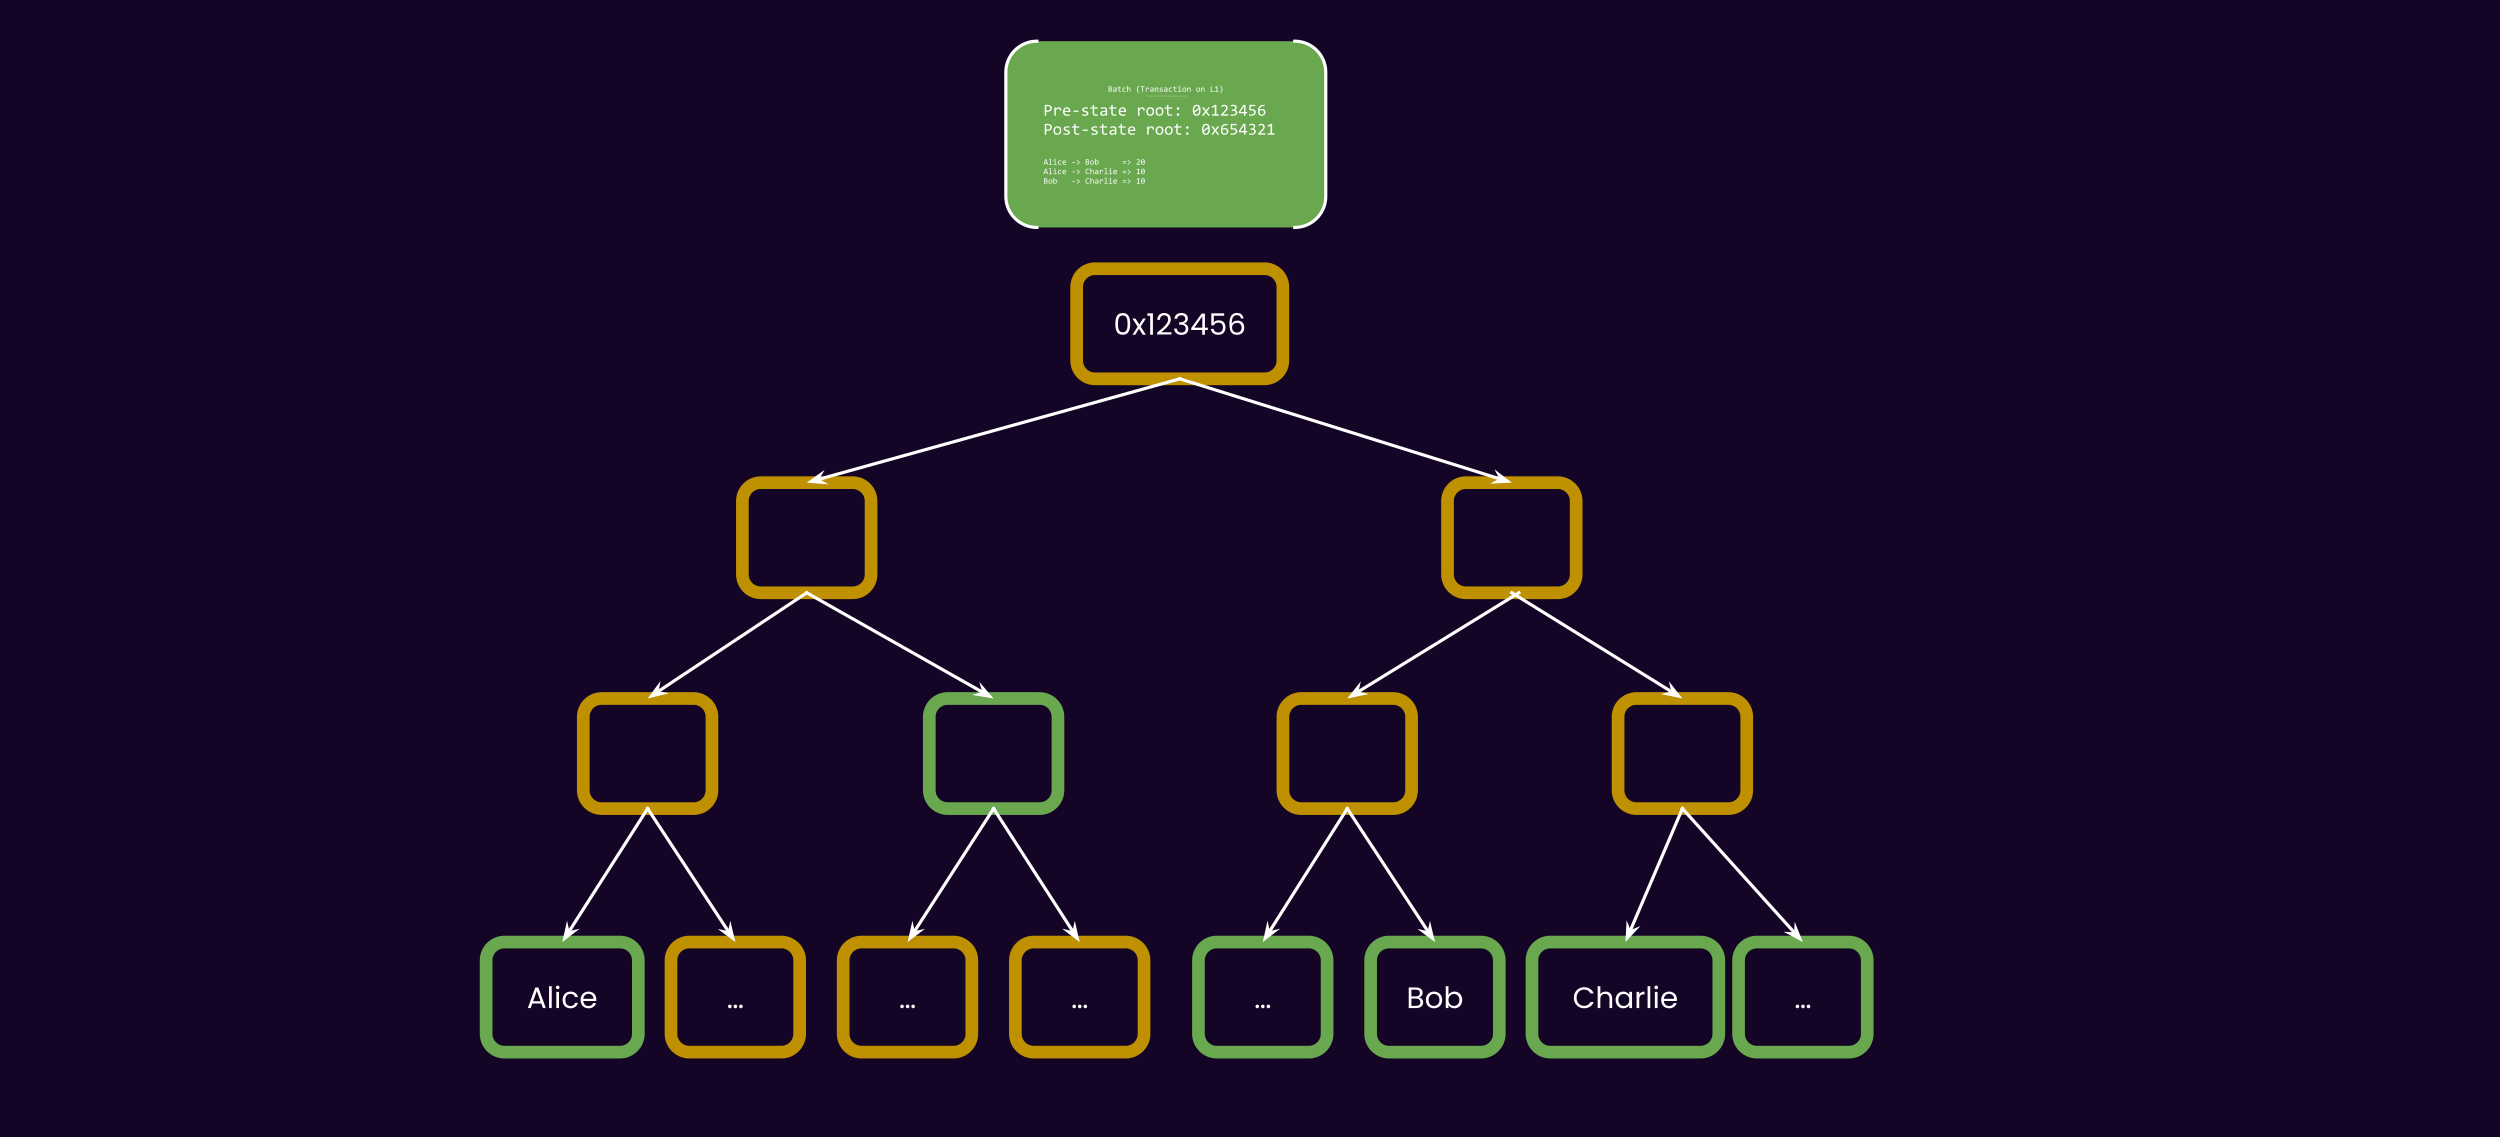<svg version="1.1" viewBox="0.0 0.0 788.798 358.766" fill="none" stroke="none" stroke-linecap="square" stroke-miterlimit="10" xmlns:xlink="http://www.w3.org/1999/xlink" xmlns="http://www.w3.org/2000/svg"><rect x="0.0" y="0.0" width="788.798" height="358.766" fill="#333333" stroke="none"/><clipPath id="p.0"><path d="m0 0l788.798 0l0 358.766l-788.798 0l0 -358.766z" clip-rule="nonzero"/></clipPath><g clip-path="url(#p.0)"><path fill="#140526" d="m0 0l788.798 0l0 358.766l-788.798 0z" fill-rule="evenodd"/><path fill="#000000" fill-opacity="0.0" d="m339.703 90.578l0 0c0 -3.198 2.592 -5.79 5.79 -5.79l53.491 0c1.536 0 3.008 0.61 4.094 1.696c1.086 1.086 1.696 2.559 1.696 4.094l0 23.16c0 3.198 -2.592 5.79 -5.79 5.79l-53.491 0l0 0c-3.198 0 -5.79 -2.592 -5.79 -5.79z" fill-rule="evenodd"/><path stroke="#bf9000" stroke-width="4.0" stroke-linejoin="round" stroke-linecap="butt" d="m339.703 90.578l0 0c0 -3.198 2.592 -5.79 5.79 -5.79l53.491 0c1.536 0 3.008 0.61 4.094 1.696c1.086 1.086 1.696 2.559 1.696 4.094l0 23.16c0 3.198 -2.592 5.79 -5.79 5.79l-53.491 0l0 0c-3.198 0 -5.79 -2.592 -5.79 -5.79z" fill-rule="evenodd"/><path fill="#ffffff" d="m351.908 102.18q0 -1.609 0.516 -2.5q0.531 -0.906 1.828 -0.906q1.297 0 1.812 0.906q0.531 0.891 0.531 2.5q0 1.625 -0.531 2.531q-0.516 0.906 -1.812 0.906q-1.297 0 -1.828 -0.906q-0.516 -0.906 -0.516 -2.531zm3.859 0q0 -0.812 -0.109 -1.375q-0.109 -0.562 -0.453 -0.906q-0.328 -0.359 -0.953 -0.359q-0.625 0 -0.969 0.359q-0.328 0.344 -0.438 0.906q-0.094 0.562 -0.094 1.375q0 0.828 0.094 1.406q0.109 0.562 0.438 0.906q0.344 0.344 0.969 0.344q0.625 0 0.953 -0.344q0.344 -0.344 0.453 -0.906q0.109 -0.578 0.109 -1.406zm4.811 3.438l-1.219 -1.906l-1.172 1.906l-0.875 0l1.641 -2.531l-1.641 -2.578l0.953 0l1.219 1.891l1.156 -1.891l0.891 0l-1.641 2.531l1.641 2.578l-0.953 0zm1.437 -5.969l0 -0.781l1.75 0l0 6.75l-0.859 0l0 -5.969l-0.891 0zm3.094 5.281q1.188 -0.938 1.859 -1.547q0.672 -0.625 1.125 -1.281q0.469 -0.672 0.469 -1.312q0 -0.609 -0.297 -0.953q-0.281 -0.359 -0.938 -0.359q-0.641 0 -0.984 0.406q-0.344 0.391 -0.375 1.047l-0.828 0q0.047 -1.047 0.641 -1.609q0.594 -0.562 1.531 -0.562q0.969 0 1.531 0.531q0.562 0.531 0.562 1.453q0 0.781 -0.469 1.516q-0.453 0.734 -1.047 1.297q-0.578 0.547 -1.5 1.281l3.219 0l0 0.703l-4.5 0l0 -0.609zm5.457 -4.359q0.062 -0.859 0.656 -1.344q0.594 -0.484 1.547 -0.484q0.641 0 1.094 0.234q0.469 0.219 0.703 0.609q0.234 0.391 0.234 0.891q0 0.578 -0.328 1.0q-0.328 0.422 -0.859 0.547l0 0.047q0.609 0.141 0.953 0.578q0.359 0.438 0.359 1.156q0 0.531 -0.25 0.953q-0.234 0.422 -0.719 0.672q-0.484 0.234 -1.156 0.234q-1.0 0 -1.641 -0.516q-0.625 -0.516 -0.703 -1.469l0.828 0q0.062 0.562 0.453 0.922q0.391 0.344 1.047 0.344q0.656 0 0.984 -0.344q0.344 -0.344 0.344 -0.875q0 -0.703 -0.469 -1.0q-0.453 -0.312 -1.406 -0.312l-0.203 0l0 -0.719l0.219 0q0.859 0 1.297 -0.281q0.438 -0.281 0.438 -0.859q0 -0.484 -0.328 -0.781q-0.312 -0.297 -0.906 -0.297q-0.578 0 -0.938 0.297q-0.359 0.297 -0.422 0.797l-0.828 0zm5.307 3.547l0 -0.641l3.266 -4.531l1.031 0l0 4.438l0.922 0l0 0.734l-0.922 0l0 1.5l-0.844 0l0 -1.5l-3.453 0zm3.484 -4.297l-2.5 3.562l2.5 0l0 -3.562zm6.883 -0.203l-3.266 0l0 2.125q0.203 -0.297 0.625 -0.484q0.422 -0.203 0.906 -0.203q0.781 0 1.266 0.328q0.484 0.312 0.688 0.828q0.219 0.5 0.219 1.078q0 0.672 -0.266 1.203q-0.25 0.531 -0.766 0.844q-0.516 0.297 -1.281 0.297q-0.969 0 -1.578 -0.5q-0.609 -0.5 -0.734 -1.344l0.828 0q0.109 0.531 0.5 0.828q0.406 0.297 1.0 0.297q0.734 0 1.109 -0.438q0.375 -0.438 0.375 -1.172q0 -0.734 -0.375 -1.125q-0.375 -0.391 -1.109 -0.391q-0.484 0 -0.859 0.234q-0.359 0.234 -0.531 0.641l-0.797 0l0 -3.797l4.047 0l0 0.75zm5.327 0.859q-0.219 -1.031 -1.281 -1.031q-0.828 0 -1.25 0.641q-0.406 0.641 -0.391 2.094q0.203 -0.484 0.703 -0.75q0.5 -0.281 1.125 -0.281q0.953 0 1.531 0.594q0.578 0.594 0.578 1.656q0 0.641 -0.25 1.141q-0.25 0.5 -0.75 0.797q-0.5 0.297 -1.203 0.297q-0.969 0 -1.516 -0.422q-0.531 -0.438 -0.75 -1.188q-0.203 -0.75 -0.203 -1.859q0 -3.438 2.375 -3.438q0.922 0 1.438 0.5q0.531 0.5 0.625 1.25l-0.781 0zm-1.281 1.391q-0.391 0 -0.75 0.172q-0.359 0.156 -0.578 0.484q-0.219 0.328 -0.219 0.812q0 0.703 0.406 1.156q0.422 0.438 1.188 0.438q0.656 0 1.031 -0.406q0.391 -0.406 0.391 -1.094q0 -0.734 -0.375 -1.141q-0.375 -0.422 -1.094 -0.422z" fill-rule="nonzero"/><path fill="#000000" fill-opacity="0.0" d="m234.236 158.082l0 0c0 -3.198 2.592 -5.79 5.79 -5.79l29.018 0c1.536 0 3.008 0.61 4.094 1.696c1.086 1.086 1.696 2.559 1.696 4.094l0 23.16c0 3.198 -2.592 5.79 -5.79 5.79l-29.018 0c-3.198 0 -5.79 -2.592 -5.79 -5.79z" fill-rule="evenodd"/><path stroke="#bf9000" stroke-width="4.0" stroke-linejoin="round" stroke-linecap="butt" d="m234.236 158.082l0 0c0 -3.198 2.592 -5.79 5.79 -5.79l29.018 0c1.536 0 3.008 0.61 4.094 1.696c1.086 1.086 1.696 2.559 1.696 4.094l0 23.16c0 3.198 -2.592 5.79 -5.79 5.79l-29.018 0c-3.198 0 -5.79 -2.592 -5.79 -5.79z" fill-rule="evenodd"/><path fill="#000000" fill-opacity="0.0" d="m456.716 158.082l0 0c0 -3.198 2.592 -5.79 5.79 -5.79l29.018 0c1.536 0 3.008 0.61 4.094 1.696c1.086 1.086 1.696 2.559 1.696 4.094l0 23.16c0 3.198 -2.592 5.79 -5.79 5.79l-29.018 0c-3.198 0 -5.79 -2.592 -5.79 -5.79z" fill-rule="evenodd"/><path stroke="#bf9000" stroke-width="4.0" stroke-linejoin="round" stroke-linecap="butt" d="m456.716 158.082l0 0c0 -3.198 2.592 -5.79 5.79 -5.79l29.018 0c1.536 0 3.008 0.61 4.094 1.696c1.086 1.086 1.696 2.559 1.696 4.094l0 23.16c0 3.198 -2.592 5.79 -5.79 5.79l-29.018 0c-3.198 0 -5.79 -2.592 -5.79 -5.79z" fill-rule="evenodd"/><path fill="#000000" fill-opacity="0.0" d="m293.206 226.179l0 0c0 -3.198 2.592 -5.79 5.79 -5.79l29.018 0c1.536 0 3.008 0.61 4.094 1.696c1.086 1.086 1.696 2.559 1.696 4.094l0 23.16c0 3.198 -2.592 5.79 -5.79 5.79l-29.018 0c-3.198 0 -5.79 -2.592 -5.79 -5.79z" fill-rule="evenodd"/><path stroke="#6aa84f" stroke-width="4.0" stroke-linejoin="round" stroke-linecap="butt" d="m293.206 226.179l0 0c0 -3.198 2.592 -5.79 5.79 -5.79l29.018 0c1.536 0 3.008 0.61 4.094 1.696c1.086 1.086 1.696 2.559 1.696 4.094l0 23.16c0 3.198 -2.592 5.79 -5.79 5.79l-29.018 0c-3.198 0 -5.79 -2.592 -5.79 -5.79z" fill-rule="evenodd"/><path fill="#000000" fill-opacity="0.0" d="m184.037 226.179l0 0c0 -3.198 2.592 -5.79 5.79 -5.79l29.018 0c1.536 0 3.008 0.61 4.094 1.696c1.086 1.086 1.696 2.559 1.696 4.094l0 23.16c0 3.198 -2.592 5.79 -5.79 5.79l-29.018 0c-3.198 0 -5.79 -2.592 -5.79 -5.79z" fill-rule="evenodd"/><path stroke="#bf9000" stroke-width="4.0" stroke-linejoin="round" stroke-linecap="butt" d="m184.037 226.179l0 0c0 -3.198 2.592 -5.79 5.79 -5.79l29.018 0c1.536 0 3.008 0.61 4.094 1.696c1.086 1.086 1.696 2.559 1.696 4.094l0 23.16c0 3.198 -2.592 5.79 -5.79 5.79l-29.018 0c-3.198 0 -5.79 -2.592 -5.79 -5.79z" fill-rule="evenodd"/><path fill="#000000" fill-opacity="0.0" d="m510.534 226.179l0 0c0 -3.198 2.592 -5.79 5.79 -5.79l29.018 0c1.536 0 3.008 0.61 4.094 1.696c1.086 1.086 1.696 2.559 1.696 4.094l0 23.16c0 3.198 -2.592 5.79 -5.79 5.79l-29.018 0c-3.198 0 -5.79 -2.592 -5.79 -5.79z" fill-rule="evenodd"/><path stroke="#bf9000" stroke-width="4.0" stroke-linejoin="round" stroke-linecap="butt" d="m510.534 226.179l0 0c0 -3.198 2.592 -5.79 5.79 -5.79l29.018 0c1.536 0 3.008 0.61 4.094 1.696c1.086 1.086 1.696 2.559 1.696 4.094l0 23.16c0 3.198 -2.592 5.79 -5.79 5.79l-29.018 0c-3.198 0 -5.79 -2.592 -5.79 -5.79z" fill-rule="evenodd"/><path fill="#000000" fill-opacity="0.0" d="m372.239 119.528l-117.701 32.756" fill-rule="evenodd"/><path stroke="#ffffff" stroke-width="1.0" stroke-linejoin="round" stroke-linecap="butt" d="m372.239 119.528l-114.399 31.837" fill-rule="evenodd"/><path fill="#ffffff" stroke="#ffffff" stroke-width="1.0" stroke-linecap="butt" d="m257.84 151.365l0.782 -1.385l-2.675 1.912l3.278 0.255z" fill-rule="evenodd"/><path fill="#000000" fill-opacity="0.0" d="m372.239 119.528l104.787 32.756" fill-rule="evenodd"/><path stroke="#ffffff" stroke-width="1.0" stroke-linejoin="round" stroke-linecap="butt" d="m372.239 119.528l101.516 31.733" fill-rule="evenodd"/><path fill="#ffffff" stroke="#ffffff" stroke-width="1.0" stroke-linecap="butt" d="m473.755 151.261l-1.409 0.738l3.285 -0.152l-2.614 -1.995z" fill-rule="evenodd"/><path fill="#000000" fill-opacity="0.0" d="m254.536 187.032l-50.205 33.354" fill-rule="evenodd"/><path stroke="#ffffff" stroke-width="1.0" stroke-linejoin="round" stroke-linecap="butt" d="m254.536 187.032l-47.35 31.458" fill-rule="evenodd"/><path fill="#ffffff" stroke="#ffffff" stroke-width="1.0" stroke-linecap="butt" d="m207.185 218.49l0.314 -1.559l-1.951 2.646l3.196 -0.773z" fill-rule="evenodd"/><path fill="#000000" fill-opacity="0.0" d="m254.536 187.032l58.961 33.354" fill-rule="evenodd"/><path stroke="#ffffff" stroke-width="1.0" stroke-linejoin="round" stroke-linecap="butt" d="m254.536 187.032l55.978 31.667" fill-rule="evenodd"/><path fill="#ffffff" stroke="#ffffff" stroke-width="1.0" stroke-linecap="butt" d="m310.513 218.699l-1.533 0.425l3.243 0.543l-2.136 -2.5z" fill-rule="evenodd"/><path fill="#000000" fill-opacity="0.0" d="m477.015 187.032l53.827 33.354" fill-rule="evenodd"/><path stroke="#ffffff" stroke-width="1.0" stroke-linejoin="round" stroke-linecap="butt" d="m477.015 187.032l50.914 31.549" fill-rule="evenodd"/><path fill="#ffffff" stroke="#ffffff" stroke-width="1.0" stroke-linecap="butt" d="m527.929 218.581l-1.548 0.364l3.219 0.672l-2.034 -2.583z" fill-rule="evenodd"/><path fill="#000000" fill-opacity="0.0" d="m483.36 303.024l0 0c0 -3.198 2.592 -5.79 5.79 -5.79l47.38 0c1.536 0 3.008 0.61 4.094 1.696c1.086 1.086 1.696 2.559 1.696 4.094l0 23.16c0 3.198 -2.592 5.79 -5.79 5.79l-47.38 0c-3.198 0 -5.79 -2.592 -5.79 -5.79z" fill-rule="evenodd"/><path stroke="#6aa84f" stroke-width="4.0" stroke-linejoin="round" stroke-linecap="butt" d="m483.36 303.024l0 0c0 -3.198 2.592 -5.79 5.79 -5.79l47.38 0c1.536 0 3.008 0.61 4.094 1.696c1.086 1.086 1.696 2.559 1.696 4.094l0 23.16c0 3.198 -2.592 5.79 -5.79 5.79l-47.38 0c-3.198 0 -5.79 -2.592 -5.79 -5.79z" fill-rule="evenodd"/><path fill="#ffffff" d="m496.581 314.814q0 -0.953 0.422 -1.719q0.438 -0.766 1.172 -1.188q0.75 -0.422 1.641 -0.422q1.062 0 1.859 0.516q0.797 0.5 1.156 1.438l-1.016 0q-0.266 -0.578 -0.781 -0.891q-0.5 -0.328 -1.219 -0.328q-0.672 0 -1.219 0.328q-0.531 0.312 -0.844 0.891q-0.312 0.578 -0.312 1.375q0 0.766 0.312 1.359q0.312 0.578 0.844 0.891q0.547 0.312 1.219 0.312q0.719 0 1.219 -0.312q0.516 -0.312 0.781 -0.891l1.016 0q-0.359 0.938 -1.156 1.453q-0.797 0.5 -1.859 0.5q-0.891 0 -1.641 -0.422q-0.734 -0.438 -1.172 -1.188q-0.422 -0.75 -0.422 -1.703zm10.045 -1.953q0.578 0 1.047 0.25q0.469 0.25 0.734 0.75q0.266 0.484 0.266 1.188l0 3.016l-0.844 0l0 -2.891q0 -0.766 -0.391 -1.172q-0.375 -0.406 -1.031 -0.406q-0.672 0 -1.078 0.422q-0.391 0.422 -0.391 1.219l0 2.828l-0.844 0l0 -6.906l0.844 0l0 2.516q0.25 -0.391 0.688 -0.594q0.453 -0.219 1.0 -0.219zm3.126 2.625q0 -0.781 0.312 -1.375q0.312 -0.594 0.859 -0.922q0.562 -0.328 1.25 -0.328q0.672 0 1.156 0.297q0.5 0.281 0.75 0.734l0 -0.938l0.859 0l0 5.109l-0.859 0l0 -0.953q-0.25 0.453 -0.75 0.75q-0.5 0.281 -1.172 0.281q-0.672 0 -1.234 -0.328q-0.547 -0.344 -0.859 -0.938q-0.312 -0.609 -0.312 -1.391zm4.328 0.016q0 -0.578 -0.234 -1.0q-0.234 -0.438 -0.641 -0.656q-0.391 -0.234 -0.859 -0.234q-0.484 0 -0.875 0.219q-0.391 0.219 -0.625 0.656q-0.234 0.422 -0.234 1.0q0 0.594 0.234 1.031q0.234 0.422 0.625 0.656q0.391 0.234 0.875 0.234q0.469 0 0.859 -0.234q0.406 -0.234 0.641 -0.656q0.234 -0.438 0.234 -1.016zm3.134 -1.719q0.234 -0.438 0.641 -0.672q0.422 -0.25 1.016 -0.25l0 0.875l-0.219 0q-1.438 0 -1.438 1.547l0 2.781l-0.844 0l0 -5.109l0.844 0l0 0.828zm3.479 -2.625l0 6.906l-0.844 0l0 -6.906l0.844 0zm1.888 0.969q-0.234 0 -0.406 -0.172q-0.172 -0.172 -0.172 -0.406q0 -0.25 0.172 -0.406q0.172 -0.172 0.406 -0.172q0.234 0 0.391 0.172q0.172 0.156 0.172 0.406q0 0.234 -0.172 0.406q-0.156 0.172 -0.391 0.172zm0.406 0.828l0 5.109l-0.844 0l0 -5.109l0.844 0zm6.107 2.359q0 0.234 -0.016 0.516l-4.094 0q0.047 0.75 0.516 1.172q0.469 0.422 1.141 0.422q0.562 0 0.922 -0.25q0.375 -0.25 0.516 -0.688l0.922 0q-0.203 0.734 -0.828 1.203q-0.609 0.453 -1.531 0.453q-0.719 0 -1.297 -0.312q-0.578 -0.328 -0.906 -0.922q-0.312 -0.609 -0.312 -1.406q0 -0.797 0.312 -1.391q0.312 -0.594 0.891 -0.922q0.578 -0.328 1.312 -0.328q0.734 0 1.297 0.328q0.562 0.312 0.859 0.875q0.297 0.547 0.297 1.25zm-0.875 -0.172q0 -0.5 -0.219 -0.844q-0.203 -0.344 -0.578 -0.531q-0.359 -0.188 -0.812 -0.188q-0.641 0 -1.094 0.422q-0.453 0.406 -0.516 1.141l3.219 0z" fill-rule="nonzero"/><path fill="#000000" fill-opacity="0.0" d="m548.551 303.023l0 0c0 -3.198 2.592 -5.79 5.79 -5.79l29.018 0c1.536 0 3.008 0.61 4.094 1.696c1.086 1.086 1.696 2.559 1.696 4.094l0 23.16c0 3.198 -2.592 5.79 -5.79 5.79l-29.018 0c-3.198 0 -5.79 -2.592 -5.79 -5.79z" fill-rule="evenodd"/><path stroke="#6aa84f" stroke-width="4.0" stroke-linejoin="round" stroke-linecap="butt" d="m548.551 303.023l0 0c0 -3.198 2.592 -5.79 5.79 -5.79l29.018 0c1.536 0 3.008 0.61 4.094 1.696c1.086 1.086 1.696 2.559 1.696 4.094l0 23.16c0 3.198 -2.592 5.79 -5.79 5.79l-29.018 0c-3.198 0 -5.79 -2.592 -5.79 -5.79z" fill-rule="evenodd"/><path fill="#ffffff" d="m568.874 318.125q-0.234 0 -0.406 -0.172q-0.172 -0.172 -0.172 -0.406q0 -0.25 0.172 -0.406q0.172 -0.172 0.406 -0.172q0.234 0 0.391 0.172q0.172 0.156 0.172 0.406q0 0.234 -0.172 0.406q-0.156 0.172 -0.391 0.172zm1.75 0q-0.234 0 -0.406 -0.172q-0.172 -0.172 -0.172 -0.406q0 -0.25 0.172 -0.406q0.172 -0.172 0.406 -0.172q0.234 0 0.391 0.172q0.172 0.156 0.172 0.406q0 0.234 -0.172 0.406q-0.156 0.172 -0.391 0.172zm-3.5 0q-0.234 0 -0.406 -0.172q-0.172 -0.172 -0.172 -0.406q0 -0.25 0.172 -0.406q0.172 -0.172 0.406 -0.172q0.234 0 0.391 0.172q0.172 0.156 0.172 0.406q0 0.234 -0.172 0.406q-0.156 0.172 -0.391 0.172z" fill-rule="nonzero"/><path fill="#000000" fill-opacity="0.0" d="m266.041 303.023l0 0c0 -3.198 2.592 -5.79 5.79 -5.79l29.018 0c1.536 0 3.008 0.61 4.094 1.696c1.086 1.086 1.696 2.559 1.696 4.094l0 23.16c0 3.198 -2.592 5.79 -5.79 5.79l-29.018 0c-3.198 0 -5.79 -2.592 -5.79 -5.79z" fill-rule="evenodd"/><path stroke="#bf9000" stroke-width="4.0" stroke-linejoin="round" stroke-linecap="butt" d="m266.041 303.023l0 0c0 -3.198 2.592 -5.79 5.79 -5.79l29.018 0c1.536 0 3.008 0.61 4.094 1.696c1.086 1.086 1.696 2.559 1.696 4.094l0 23.16c0 3.198 -2.592 5.79 -5.79 5.79l-29.018 0c-3.198 0 -5.79 -2.592 -5.79 -5.79z" fill-rule="evenodd"/><path fill="#ffffff" d="m286.365 318.125q-0.234 0 -0.406 -0.172q-0.172 -0.172 -0.172 -0.406q0 -0.25 0.172 -0.406q0.172 -0.172 0.406 -0.172q0.234 0 0.391 0.172q0.172 0.156 0.172 0.406q0 0.234 -0.172 0.406q-0.156 0.172 -0.391 0.172zm1.75 0q-0.234 0 -0.406 -0.172q-0.172 -0.172 -0.172 -0.406q0 -0.25 0.172 -0.406q0.172 -0.172 0.406 -0.172q0.234 0 0.391 0.172q0.172 0.156 0.172 0.406q0 0.234 -0.172 0.406q-0.156 0.172 -0.391 0.172zm-3.5 0q-0.234 0 -0.406 -0.172q-0.172 -0.172 -0.172 -0.406q0 -0.25 0.172 -0.406q0.172 -0.172 0.406 -0.172q0.234 0 0.391 0.172q0.172 0.156 0.172 0.406q0 0.234 -0.172 0.406q-0.156 0.172 -0.391 0.172z" fill-rule="nonzero"/><path fill="#000000" fill-opacity="0.0" d="m153.378 303.024l0 0c0 -3.198 2.592 -5.79 5.79 -5.79l36.451 0c1.536 0 3.008 0.61 4.094 1.696c1.086 1.086 1.696 2.559 1.696 4.094l0 23.16c0 3.198 -2.592 5.79 -5.79 5.79l-36.451 0c-3.198 0 -5.79 -2.592 -5.79 -5.79z" fill-rule="evenodd"/><path stroke="#6aa84f" stroke-width="4.0" stroke-linejoin="round" stroke-linecap="butt" d="m153.378 303.024l0 0c0 -3.198 2.592 -5.79 5.79 -5.79l36.451 0c1.536 0 3.008 0.61 4.094 1.696c1.086 1.086 1.696 2.559 1.696 4.094l0 23.16c0 3.198 -2.592 5.79 -5.79 5.79l-36.451 0c-3.198 0 -5.79 -2.592 -5.79 -5.79z" fill-rule="evenodd"/><path fill="#ffffff" d="m170.795 316.611l-2.844 0l-0.516 1.453l-0.891 0l2.344 -6.469l0.984 0l2.344 6.469l-0.906 0l-0.516 -1.453zm-0.25 -0.688l-1.172 -3.281l-1.172 3.281l2.344 0zm3.537 -4.766l0 6.906l-0.844 0l0 -6.906l0.844 0zm1.888 0.969q-0.234 0 -0.406 -0.172q-0.172 -0.172 -0.172 -0.406q0 -0.25 0.172 -0.406q0.172 -0.172 0.406 -0.172q0.234 0 0.391 0.172q0.172 0.156 0.172 0.406q0 0.234 -0.172 0.406q-0.156 0.172 -0.391 0.172zm0.406 0.828l0 5.109l-0.844 0l0 -5.109l0.844 0zm1.138 2.547q0 -0.797 0.312 -1.391q0.312 -0.594 0.875 -0.922q0.578 -0.328 1.297 -0.328q0.938 0 1.547 0.469q0.625 0.453 0.812 1.266l-0.906 0q-0.141 -0.469 -0.516 -0.734q-0.375 -0.281 -0.938 -0.281q-0.719 0 -1.172 0.5q-0.453 0.5 -0.453 1.422q0 0.922 0.453 1.422q0.453 0.5 1.172 0.5q0.562 0 0.938 -0.25q0.375 -0.266 0.516 -0.75l0.906 0q-0.203 0.781 -0.828 1.25q-0.609 0.469 -1.531 0.469q-0.719 0 -1.297 -0.312q-0.562 -0.328 -0.875 -0.922q-0.312 -0.609 -0.312 -1.406zm10.631 -0.188q0 0.234 -0.016 0.516l-4.094 0q0.047 0.75 0.516 1.172q0.469 0.422 1.141 0.422q0.562 0 0.922 -0.25q0.375 -0.25 0.516 -0.688l0.922 0q-0.203 0.734 -0.828 1.203q-0.609 0.453 -1.531 0.453q-0.719 0 -1.297 -0.312q-0.578 -0.328 -0.906 -0.922q-0.312 -0.609 -0.312 -1.406q0 -0.797 0.312 -1.391q0.312 -0.594 0.891 -0.922q0.578 -0.328 1.312 -0.328q0.734 0 1.297 0.328q0.562 0.312 0.859 0.875q0.297 0.547 0.297 1.25zm-0.875 -0.172q0 -0.5 -0.219 -0.844q-0.203 -0.344 -0.578 -0.531q-0.359 -0.188 -0.812 -0.188q-0.641 0 -1.094 0.422q-0.453 0.406 -0.516 1.141l3.219 0z" fill-rule="nonzero"/><path fill="#000000" fill-opacity="0.0" d="m211.712 303.023l0 0c0 -3.198 2.592 -5.79 5.79 -5.79l29.018 0c1.536 0 3.008 0.61 4.094 1.696c1.086 1.086 1.696 2.559 1.696 4.094l0 23.16c0 3.198 -2.592 5.79 -5.79 5.79l-29.018 0c-3.198 0 -5.79 -2.592 -5.79 -5.79z" fill-rule="evenodd"/><path stroke="#bf9000" stroke-width="4.0" stroke-linejoin="round" stroke-linecap="butt" d="m211.712 303.023l0 0c0 -3.198 2.592 -5.79 5.79 -5.79l29.018 0c1.536 0 3.008 0.61 4.094 1.696c1.086 1.086 1.696 2.559 1.696 4.094l0 23.16c0 3.198 -2.592 5.79 -5.79 5.79l-29.018 0c-3.198 0 -5.79 -2.592 -5.79 -5.79z" fill-rule="evenodd"/><path fill="#ffffff" d="m232.035 318.125q-0.234 0 -0.406 -0.172q-0.172 -0.172 -0.172 -0.406q0 -0.25 0.172 -0.406q0.172 -0.172 0.406 -0.172q0.234 0 0.391 0.172q0.172 0.156 0.172 0.406q0 0.234 -0.172 0.406q-0.156 0.172 -0.391 0.172zm1.75 0q-0.234 0 -0.406 -0.172q-0.172 -0.172 -0.172 -0.406q0 -0.25 0.172 -0.406q0.172 -0.172 0.406 -0.172q0.234 0 0.391 0.172q0.172 0.156 0.172 0.406q0 0.234 -0.172 0.406q-0.156 0.172 -0.391 0.172zm-3.5 0q-0.234 0 -0.406 -0.172q-0.172 -0.172 -0.172 -0.406q0 -0.25 0.172 -0.406q0.172 -0.172 0.406 -0.172q0.234 0 0.391 0.172q0.172 0.156 0.172 0.406q0 0.234 -0.172 0.406q-0.156 0.172 -0.391 0.172z" fill-rule="nonzero"/><path fill="#000000" fill-opacity="0.0" d="m320.371 303.023l0 0c0 -3.198 2.592 -5.79 5.79 -5.79l29.018 0c1.536 0 3.008 0.61 4.094 1.696c1.086 1.086 1.696 2.559 1.696 4.094l0 23.16c0 3.198 -2.592 5.79 -5.79 5.79l-29.018 0c-3.198 0 -5.79 -2.592 -5.79 -5.79z" fill-rule="evenodd"/><path stroke="#bf9000" stroke-width="4.0" stroke-linejoin="round" stroke-linecap="butt" d="m320.371 303.023l0 0c0 -3.198 2.592 -5.79 5.79 -5.79l29.018 0c1.536 0 3.008 0.61 4.094 1.696c1.086 1.086 1.696 2.559 1.696 4.094l0 23.16c0 3.198 -2.592 5.79 -5.79 5.79l-29.018 0c-3.198 0 -5.79 -2.592 -5.79 -5.79z" fill-rule="evenodd"/><path fill="#ffffff" d="m340.695 318.125q-0.234 0 -0.406 -0.172q-0.172 -0.172 -0.172 -0.406q0 -0.25 0.172 -0.406q0.172 -0.172 0.406 -0.172q0.234 0 0.391 0.172q0.172 0.156 0.172 0.406q0 0.234 -0.172 0.406q-0.156 0.172 -0.391 0.172zm1.75 0q-0.234 0 -0.406 -0.172q-0.172 -0.172 -0.172 -0.406q0 -0.25 0.172 -0.406q0.172 -0.172 0.406 -0.172q0.234 0 0.391 0.172q0.172 0.156 0.172 0.406q0 0.234 -0.172 0.406q-0.156 0.172 -0.391 0.172zm-3.5 0q-0.234 0 -0.406 -0.172q-0.172 -0.172 -0.172 -0.406q0 -0.25 0.172 -0.406q0.172 -0.172 0.406 -0.172q0.234 0 0.391 0.172q0.172 0.156 0.172 0.406q0 0.234 -0.172 0.406q-0.156 0.172 -0.391 0.172z" fill-rule="nonzero"/><path fill="#000000" fill-opacity="0.0" d="m530.833 255.129l-17.984 42.11" fill-rule="evenodd"/><path stroke="#ffffff" stroke-width="1.0" stroke-linejoin="round" stroke-linecap="butt" d="m530.833 255.129l-16.638 38.959" fill-rule="evenodd"/><path fill="#ffffff" stroke="#ffffff" stroke-width="1.0" stroke-linecap="butt" d="m514.195 294.088l-0.593 -1.476l-0.179 3.283l2.248 -2.4z" fill-rule="evenodd"/><path fill="#000000" fill-opacity="0.0" d="m530.834 255.122l38.016 42.11" fill-rule="evenodd"/><path stroke="#ffffff" stroke-width="1.0" stroke-linejoin="round" stroke-linecap="butt" d="m530.834 255.122l35.719 39.566" fill-rule="evenodd"/><path fill="#ffffff" stroke="#ffffff" stroke-width="1.0" stroke-linecap="butt" d="m566.553 294.689l-1.588 -0.081l2.905 1.54l-1.236 -3.047z" fill-rule="evenodd"/><path fill="#000000" fill-opacity="0.0" d="m313.505 255.129l27.15 42.11" fill-rule="evenodd"/><path stroke="#ffffff" stroke-width="1.0" stroke-linejoin="round" stroke-linecap="butt" d="m313.505 255.129l25.293 39.23" fill-rule="evenodd"/><path fill="#ffffff" stroke="#ffffff" stroke-width="1.0" stroke-linecap="butt" d="m338.798 294.359l-1.555 -0.336l2.619 1.987l-0.729 -3.206z" fill-rule="evenodd"/><path fill="#000000" fill-opacity="0.0" d="m313.505 255.129l-27.15 42.11" fill-rule="evenodd"/><path stroke="#ffffff" stroke-width="1.0" stroke-linejoin="round" stroke-linecap="butt" d="m313.505 255.129l-25.293 39.23" fill-rule="evenodd"/><path fill="#ffffff" stroke="#ffffff" stroke-width="1.0" stroke-linecap="butt" d="m288.213 294.359l-0.336 -1.555l-0.729 3.206l2.619 -1.987z" fill-rule="evenodd"/><path fill="#000000" fill-opacity="0.0" d="m204.337 255.129l27.685 42.11" fill-rule="evenodd"/><path stroke="#ffffff" stroke-width="1.0" stroke-linejoin="round" stroke-linecap="butt" d="m204.337 255.129l25.802 39.247" fill-rule="evenodd"/><path fill="#ffffff" stroke="#ffffff" stroke-width="1.0" stroke-linecap="butt" d="m230.139 294.376l-1.557 -0.322l2.637 1.964l-0.758 -3.2z" fill-rule="evenodd"/><path fill="#000000" fill-opacity="0.0" d="m204.337 255.129l-26.929 42.11" fill-rule="evenodd"/><path stroke="#ffffff" stroke-width="1.0" stroke-linejoin="round" stroke-linecap="butt" d="m204.337 255.129l-25.083 39.223" fill-rule="evenodd"/><path fill="#ffffff" stroke="#ffffff" stroke-width="1.0" stroke-linecap="butt" d="m179.254 294.352l-0.342 -1.553l-0.717 3.209l2.612 -1.997z" fill-rule="evenodd"/><path fill="#6aa84f" d="m317.362 22.785l0 0c0 -5.41 4.386 -9.795 9.795 -9.795l81.354 0c2.598 0 5.089 1.032 6.926 2.869c1.837 1.837 2.869 4.329 2.869 6.926l0 39.181c0 5.41 -4.386 9.795 -9.795 9.795l-81.354 0c-5.41 0 -9.795 -4.386 -9.795 -9.795z" fill-rule="evenodd"/><path fill="#000000" fill-opacity="0.0" d="m327.158 71.761c-5.41 0 -9.795 -4.386 -9.795 -9.795l0 -39.181l0 0c0 -5.41 4.386 -9.795 9.795 -9.795m81.354 0c2.598 0 5.089 1.032 6.926 2.869c1.837 1.837 2.869 4.329 2.869 6.926l0 39.181c0 5.41 -4.386 9.795 -9.795 9.795" fill-rule="evenodd"/><path stroke="#ffffff" stroke-width="1.0" stroke-linejoin="round" stroke-linecap="butt" d="m327.158 71.761c-5.41 0 -9.795 -4.386 -9.795 -9.795l0 -39.181l0 0c0 -5.41 4.386 -9.795 9.795 -9.795m81.354 0c2.598 0 5.089 1.032 6.926 2.869c1.837 1.837 2.869 4.329 2.869 6.926l0 39.181c0 5.41 -4.386 9.795 -9.795 9.795" fill-rule="evenodd"/><path fill="#ffffff" d="m350.892 28.435q0 0.109 -0.047 0.203q-0.047 0.094 -0.141 0.172q-0.078 0.062 -0.203 0.094q-0.125 0.031 -0.266 0.031l-0.453 0l0 -1.688l0.484 0q0.562 0 0.562 0.406q0 0.141 -0.062 0.234q-0.062 0.094 -0.203 0.141q0.062 0.016 0.125 0.047q0.062 0.031 0.109 0.094q0.047 0.047 0.062 0.109q0.031 0.062 0.031 0.156zm-0.297 -0.75q0 -0.047 -0.016 -0.094q-0.016 -0.047 -0.062 -0.078q-0.031 -0.047 -0.094 -0.062q-0.062 -0.016 -0.172 -0.016l-0.234 0l0 0.531l0.234 0q0.078 0 0.141 -0.016q0.062 -0.016 0.109 -0.047q0.047 -0.047 0.062 -0.094q0.031 -0.047 0.031 -0.125zm0.062 0.75q0 -0.062 -0.031 -0.109q-0.031 -0.062 -0.078 -0.094q-0.047 -0.031 -0.125 -0.047q-0.078 -0.031 -0.172 -0.031l-0.234 0l0 0.594l0.234 0q0.203 0 0.297 -0.078q0.109 -0.078 0.109 -0.234zm1.429 0.5l-0.016 -0.172q-0.094 0.109 -0.203 0.156q-0.109 0.031 -0.234 0.031q-0.109 0 -0.188 -0.016q-0.078 -0.031 -0.141 -0.078q-0.047 -0.062 -0.078 -0.125q-0.016 -0.062 -0.016 -0.141q0 -0.203 0.141 -0.312q0.156 -0.109 0.438 -0.109l0.266 0l0 -0.109q0 -0.125 -0.078 -0.188q-0.062 -0.078 -0.219 -0.078q-0.109 0 -0.219 0.031q-0.109 0.031 -0.219 0.078l0 -0.219q0.047 -0.016 0.094 -0.016q0.047 -0.016 0.109 -0.031q0.062 -0.016 0.125 -0.016q0.062 -0.016 0.125 -0.016q0.125 0 0.219 0.031q0.094 0.016 0.156 0.078q0.062 0.047 0.094 0.141q0.047 0.078 0.047 0.188l0 0.891l-0.203 0zm-0.031 -0.594l-0.281 0q-0.078 0 -0.141 0.016q-0.062 0.016 -0.109 0.047q-0.031 0.031 -0.062 0.078q-0.016 0.047 -0.016 0.094q0 0.047 0.016 0.078q0.016 0.031 0.031 0.062q0.031 0.016 0.062 0.031q0.047 0.016 0.109 0.016q0.078 0 0.172 -0.047q0.109 -0.047 0.219 -0.141l0 -0.234zm1.695 0.578q-0.062 0.016 -0.156 0.016q-0.078 0.016 -0.156 0.016q-0.25 0 -0.375 -0.109q-0.109 -0.109 -0.109 -0.344l0 -0.672l-0.375 0l0 -0.188l0.375 0l0 -0.359l0.219 -0.062l0 0.422l0.578 0l0 0.188l-0.578 0l0 0.656q0 0.141 0.078 0.219q0.078 0.062 0.219 0.062q0.062 0 0.125 0q0.078 -0.016 0.156 -0.047l0 0.203zm1.429 -0.031q-0.094 0.031 -0.188 0.047q-0.078 0.016 -0.188 0.016q-0.312 0 -0.484 -0.156q-0.156 -0.172 -0.156 -0.5q0 -0.156 0.047 -0.281q0.047 -0.125 0.125 -0.203q0.094 -0.094 0.219 -0.141q0.125 -0.062 0.266 -0.062q0.109 0 0.188 0.016q0.094 0.016 0.172 0.047l0 0.219q-0.078 -0.047 -0.172 -0.062q-0.094 -0.016 -0.188 -0.016q-0.078 0 -0.156 0.031q-0.078 0.031 -0.141 0.094q-0.047 0.062 -0.094 0.156q-0.031 0.078 -0.031 0.203q0 0.234 0.109 0.359q0.125 0.109 0.328 0.109q0.094 0 0.172 -0.016q0.094 -0.031 0.172 -0.078l0 0.219zm1.492 0.047l-0.219 0l0 -0.828q0 -0.156 -0.062 -0.219q-0.047 -0.078 -0.156 -0.078q-0.047 0 -0.094 0.016q-0.031 0 -0.078 0.031q-0.047 0.031 -0.094 0.094q-0.047 0.047 -0.109 0.125l0 0.859l-0.234 0l0 -1.828l0.234 0l0 0.531l-0.016 0.203q0.062 -0.062 0.109 -0.109q0.047 -0.047 0.094 -0.062q0.062 -0.031 0.109 -0.047q0.062 -0.016 0.109 -0.016q0.203 0 0.297 0.125q0.109 0.109 0.109 0.359l0 0.844zm2.655 0.547q-0.594 -0.562 -0.594 -1.219q0 -0.172 0.031 -0.328q0.031 -0.156 0.094 -0.312q0.078 -0.156 0.188 -0.312q0.125 -0.156 0.297 -0.312l0.125 0.141q-0.5 0.5 -0.5 1.094q0 0.312 0.125 0.594q0.125 0.266 0.375 0.516l-0.141 0.141zm1.82 -2.047l-0.5 0l0 1.5l-0.234 0l0 -1.5l-0.5 0l0 -0.188l1.234 0l0 0.188zm0.382 0.203l0.203 0l0 0.234q0.125 -0.141 0.234 -0.203q0.109 -0.062 0.219 -0.062q0.203 0 0.312 0.141q0.109 0.125 0.094 0.375l-0.219 0q0 -0.172 -0.062 -0.234q-0.047 -0.078 -0.156 -0.078q-0.047 0 -0.094 0.016q-0.047 0.016 -0.094 0.047q-0.047 0.031 -0.109 0.094q-0.047 0.047 -0.109 0.125l0 0.844l-0.219 0l0 -1.297zm2.242 1.297l-0.016 -0.172q-0.094 0.109 -0.203 0.156q-0.109 0.031 -0.234 0.031q-0.109 0 -0.188 -0.016q-0.078 -0.031 -0.141 -0.078q-0.047 -0.062 -0.078 -0.125q-0.016 -0.062 -0.016 -0.141q0 -0.203 0.141 -0.312q0.156 -0.109 0.438 -0.109l0.266 0l0 -0.109q0 -0.125 -0.078 -0.188q-0.062 -0.078 -0.219 -0.078q-0.109 0 -0.219 0.031q-0.109 0.031 -0.219 0.078l0 -0.219q0.047 -0.016 0.094 -0.016q0.047 -0.016 0.109 -0.031q0.062 -0.016 0.125 -0.016q0.062 -0.016 0.125 -0.016q0.125 0 0.219 0.031q0.094 0.016 0.156 0.078q0.062 0.047 0.094 0.141q0.047 0.078 0.047 0.188l0 0.891l-0.203 0zm-0.031 -0.594l-0.281 0q-0.078 0 -0.141 0.016q-0.062 0.016 -0.109 0.047q-0.031 0.031 -0.062 0.078q-0.016 0.047 -0.016 0.094q0 0.047 0.016 0.078q0.016 0.031 0.031 0.062q0.031 0.016 0.062 0.031q0.047 0.016 0.109 0.016q0.078 0 0.172 -0.047q0.109 -0.047 0.219 -0.141l0 -0.234zm0.648 -0.703l0.203 0l0.016 0.203q0.047 -0.062 0.094 -0.109q0.062 -0.047 0.109 -0.062q0.062 -0.031 0.109 -0.047q0.062 -0.016 0.109 -0.016q0.203 0 0.297 0.125q0.109 0.109 0.109 0.359l0 0.844l-0.219 0l0 -0.828q0 -0.156 -0.062 -0.219q-0.047 -0.078 -0.172 -0.078q-0.031 0 -0.078 0.016q-0.031 0 -0.078 0.031q-0.047 0.031 -0.094 0.094q-0.047 0.047 -0.109 0.125l0 0.859l-0.234 0l0 -1.297zm2.492 0.938q0 0.078 -0.031 0.141q-0.016 0.047 -0.062 0.094q-0.031 0.031 -0.094 0.062q-0.047 0.031 -0.109 0.047q-0.047 0.016 -0.125 0.016q-0.062 0.016 -0.109 0.016q-0.141 0 -0.25 -0.016q-0.109 0 -0.219 -0.031l0 -0.203q0.109 0.031 0.219 0.047q0.125 0.016 0.234 0.016q0.156 0 0.234 -0.031q0.078 -0.047 0.078 -0.141q0 -0.031 -0.016 -0.047q0 -0.031 -0.031 -0.062q-0.031 -0.031 -0.109 -0.047q-0.062 -0.031 -0.188 -0.062q-0.078 -0.031 -0.156 -0.062q-0.078 -0.031 -0.141 -0.078q-0.047 -0.047 -0.078 -0.109q-0.031 -0.062 -0.031 -0.141q0 -0.062 0.016 -0.125q0.031 -0.062 0.094 -0.109q0.062 -0.062 0.172 -0.094q0.109 -0.047 0.25 -0.047q0.078 0 0.172 0.016q0.094 0 0.203 0.031l0 0.188q-0.109 -0.016 -0.203 -0.031q-0.094 -0.016 -0.172 -0.016q-0.078 0 -0.141 0.016q-0.047 0.016 -0.094 0.047q-0.031 0.016 -0.047 0.047q-0.016 0.031 -0.016 0.062q0 0.031 0.016 0.062q0.016 0.031 0.047 0.062q0.031 0.016 0.094 0.047q0.078 0.031 0.188 0.062q0.109 0.031 0.188 0.062q0.078 0.031 0.125 0.078q0.062 0.047 0.078 0.109q0.016 0.062 0.016 0.125zm1.273 0.359l-0.016 -0.172q-0.094 0.109 -0.203 0.156q-0.109 0.031 -0.234 0.031q-0.109 0 -0.188 -0.016q-0.078 -0.031 -0.141 -0.078q-0.047 -0.062 -0.078 -0.125q-0.016 -0.062 -0.016 -0.141q0 -0.203 0.141 -0.312q0.156 -0.109 0.438 -0.109l0.266 0l0 -0.109q0 -0.125 -0.078 -0.188q-0.062 -0.078 -0.219 -0.078q-0.109 0 -0.219 0.031q-0.109 0.031 -0.219 0.078l0 -0.219q0.047 -0.016 0.094 -0.016q0.047 -0.016 0.109 -0.031q0.062 -0.016 0.125 -0.016q0.062 -0.016 0.125 -0.016q0.125 0 0.219 0.031q0.094 0.016 0.156 0.078q0.062 0.047 0.094 0.141q0.047 0.078 0.047 0.188l0 0.891l-0.203 0zm-0.031 -0.594l-0.281 0q-0.078 0 -0.141 0.016q-0.062 0.016 -0.109 0.047q-0.031 0.031 -0.062 0.078q-0.016 0.047 -0.016 0.094q0 0.047 0.016 0.078q0.016 0.031 0.031 0.062q0.031 0.016 0.062 0.031q0.047 0.016 0.109 0.016q0.078 0 0.172 -0.047q0.109 -0.047 0.219 -0.141l0 -0.234zm1.664 0.547q-0.094 0.031 -0.188 0.047q-0.078 0.016 -0.188 0.016q-0.312 0 -0.484 -0.156q-0.156 -0.172 -0.156 -0.5q0 -0.156 0.047 -0.281q0.047 -0.125 0.125 -0.203q0.094 -0.094 0.219 -0.141q0.125 -0.062 0.266 -0.062q0.109 0 0.188 0.016q0.094 0.016 0.172 0.047l0 0.219q-0.078 -0.047 -0.172 -0.062q-0.094 -0.016 -0.188 -0.016q-0.078 0 -0.156 0.031q-0.078 0.031 -0.141 0.094q-0.047 0.062 -0.094 0.156q-0.031 0.078 -0.031 0.203q0 0.234 0.109 0.359q0.125 0.109 0.328 0.109q0.094 0 0.172 -0.016q0.094 -0.031 0.172 -0.078l0 0.219zm1.492 0.031q-0.062 0.016 -0.156 0.016q-0.078 0.016 -0.156 0.016q-0.25 0 -0.375 -0.109q-0.109 -0.109 -0.109 -0.344l0 -0.672l-0.375 0l0 -0.188l0.375 0l0 -0.359l0.219 -0.062l0 0.422l0.578 0l0 0.188l-0.578 0l0 0.656q0 0.141 0.078 0.219q0.078 0.062 0.219 0.062q0.062 0 0.125 0q0.078 -0.016 0.156 -0.047l0 0.203zm0.867 -1.094l-0.391 0l0 -0.188l0.609 0l0 1.109l0.391 0l0 0.188l-1.047 0l0 -0.188l0.438 0l0 -0.922zm0.078 -0.734q0.031 0 0.062 0.016q0.031 0 0.047 0.031q0.031 0.031 0.047 0.062q0.016 0.031 0.016 0.062q0 0.031 -0.016 0.078q-0.016 0.031 -0.047 0.062q-0.016 0.016 -0.047 0.031q-0.031 0 -0.062 0q-0.047 0 -0.078 0q-0.031 -0.016 -0.062 -0.031q-0.016 -0.031 -0.031 -0.062q-0.016 -0.047 -0.016 -0.078q0 -0.031 0.016 -0.062q0.016 -0.031 0.031 -0.062q0.031 -0.031 0.062 -0.031q0.031 -0.016 0.078 -0.016zm2.07 1.188q0 0.141 -0.047 0.281q-0.047 0.125 -0.125 0.219q-0.078 0.078 -0.203 0.125q-0.109 0.047 -0.25 0.047q-0.141 0 -0.25 -0.031q-0.109 -0.047 -0.188 -0.125q-0.078 -0.094 -0.125 -0.219q-0.031 -0.125 -0.031 -0.281q0 -0.156 0.031 -0.281q0.047 -0.125 0.125 -0.203q0.078 -0.094 0.188 -0.141q0.125 -0.062 0.281 -0.062q0.141 0 0.25 0.047q0.109 0.047 0.188 0.125q0.078 0.078 0.109 0.203q0.047 0.125 0.047 0.297zm-0.234 0q0 -0.109 -0.031 -0.203q-0.016 -0.094 -0.078 -0.156q-0.047 -0.062 -0.125 -0.094q-0.062 -0.031 -0.141 -0.031q-0.109 0 -0.188 0.047q-0.062 0.047 -0.109 0.109q-0.047 0.062 -0.078 0.156q-0.016 0.078 -0.016 0.172q0 0.125 0.031 0.219q0.031 0.094 0.078 0.156q0.047 0.047 0.109 0.078q0.078 0.031 0.172 0.031q0.094 0 0.156 -0.031q0.078 -0.047 0.125 -0.109q0.047 -0.062 0.062 -0.141q0.031 -0.094 0.031 -0.203zm0.554 -0.641l0.203 0l0.016 0.203q0.047 -0.062 0.094 -0.109q0.062 -0.047 0.109 -0.062q0.062 -0.031 0.109 -0.047q0.062 -0.016 0.109 -0.016q0.203 0 0.297 0.125q0.109 0.109 0.109 0.359l0 0.844l-0.219 0l0 -0.828q0 -0.156 -0.062 -0.219q-0.047 -0.078 -0.172 -0.078q-0.031 0 -0.078 0.016q-0.031 0 -0.078 0.031q-0.047 0.031 -0.094 0.094q-0.047 0.047 -0.109 0.125l0 0.859l-0.234 0l0 -1.297zm4.061 0.641q0 0.141 -0.047 0.281q-0.047 0.125 -0.125 0.219q-0.078 0.078 -0.203 0.125q-0.109 0.047 -0.25 0.047q-0.141 0 -0.25 -0.031q-0.109 -0.047 -0.188 -0.125q-0.078 -0.094 -0.125 -0.219q-0.031 -0.125 -0.031 -0.281q0 -0.156 0.031 -0.281q0.047 -0.125 0.125 -0.203q0.078 -0.094 0.188 -0.141q0.125 -0.062 0.281 -0.062q0.141 0 0.25 0.047q0.109 0.047 0.188 0.125q0.078 0.078 0.109 0.203q0.047 0.125 0.047 0.297zm-0.234 0q0 -0.109 -0.031 -0.203q-0.016 -0.094 -0.078 -0.156q-0.047 -0.062 -0.125 -0.094q-0.062 -0.031 -0.141 -0.031q-0.109 0 -0.188 0.047q-0.062 0.047 -0.109 0.109q-0.047 0.062 -0.078 0.156q-0.016 0.078 -0.016 0.172q0 0.125 0.031 0.219q0.031 0.094 0.078 0.156q0.047 0.047 0.109 0.078q0.078 0.031 0.172 0.031q0.094 0 0.156 -0.031q0.078 -0.047 0.125 -0.109q0.047 -0.062 0.062 -0.141q0.031 -0.094 0.031 -0.203zm0.554 -0.641l0.203 0l0.016 0.203q0.047 -0.062 0.094 -0.109q0.062 -0.047 0.109 -0.062q0.062 -0.031 0.109 -0.047q0.062 -0.016 0.109 -0.016q0.203 0 0.297 0.125q0.109 0.109 0.109 0.359l0 0.844l-0.219 0l0 -0.828q0 -0.156 -0.062 -0.219q-0.047 -0.078 -0.172 -0.078q-0.031 0 -0.078 0.016q-0.031 0 -0.078 0.031q-0.047 0.031 -0.094 0.094q-0.047 0.047 -0.109 0.125l0 0.859l-0.234 0l0 -1.297zm3.999 1.297l-0.984 0l0 -1.688l0.234 0l0 1.484l0.75 0l0 0.203zm1.476 0l-1.062 0l0 -0.203l0.438 0l0 -1.25l-0.406 0.219l-0.094 -0.188l0.547 -0.281l0.203 0l0 1.5l0.375 0l0 0.203zm0.632 -1.938q0.609 0.562 0.609 1.234q0 0.141 -0.031 0.297q-0.031 0.141 -0.109 0.312q-0.062 0.156 -0.188 0.312q-0.109 0.156 -0.281 0.328l-0.125 -0.141q0.25 -0.25 0.375 -0.516q0.125 -0.281 0.125 -0.578q0 -0.609 -0.5 -1.109l0.125 -0.141z" fill-rule="nonzero"/><path fill="#ffffff" d="m362.188 30.249l0 0.109l-0.438 0l0 -0.109l0.438 0zm0.677 0l0 0.109l-0.438 0l0 -0.109l0.438 0zm0.677 0l0 0.109l-0.438 0l0 -0.109l0.438 0zm0.677 0l0 0.109l-0.438 0l0 -0.109l0.438 0zm0.677 0l0 0.109l-0.438 0l0 -0.109l0.438 0zm0.677 0l0 0.109l-0.438 0l0 -0.109l0.438 0zm0.677 0l0 0.109l-0.438 0l0 -0.109l0.438 0zm0.677 0l0 0.109l-0.438 0l0 -0.109l0.438 0zm0.677 0l0 0.109l-0.438 0l0 -0.109l0.438 0zm0.677 0l0 0.109l-0.438 0l0 -0.109l0.438 0zm0.677 0l0 0.109l-0.438 0l0 -0.109l0.438 0zm0.677 0l0 0.109l-0.438 0l0 -0.109l0.438 0zm0.677 0l0 0.109l-0.438 0l0 -0.109l0.438 0zm0.677 0l0 0.109l-0.438 0l0 -0.109l0.438 0zm0.677 0l0 0.109l-0.438 0l0 -0.109l0.438 0zm0.677 0l0 0.109l-0.438 0l0 -0.109l0.438 0zm0.677 0l0 0.109l-0.438 0l0 -0.109l0.438 0zm0.677 0l0 0.109l-0.438 0l0 -0.109l0.438 0zm0.677 0l0 0.109l-0.438 0l0 -0.109l0.438 0z" fill-rule="nonzero"/><path fill="#ffffff" d="m331.872 34.136q0 0.203 -0.078 0.406q-0.078 0.203 -0.25 0.375q-0.156 0.156 -0.406 0.266q-0.25 0.094 -0.609 0.094l-0.422 0l0 1.219l-0.469 0l0 -3.406l0.969 0q0.25 0 0.469 0.062q0.234 0.062 0.406 0.188q0.188 0.125 0.281 0.328q0.109 0.188 0.109 0.469zm-0.484 0.016q0 -0.328 -0.219 -0.5q-0.203 -0.172 -0.594 -0.172l-0.469 0l0 1.406l0.438 0q0.406 0 0.625 -0.172q0.219 -0.188 0.219 -0.562zm1.289 -0.266l0.422 0l0.016 0.484q0.234 -0.281 0.453 -0.406q0.219 -0.125 0.453 -0.125q0.406 0 0.609 0.266q0.219 0.25 0.203 0.781l-0.453 0q0 -0.344 -0.109 -0.5q-0.109 -0.156 -0.312 -0.156q-0.094 0 -0.188 0.031q-0.094 0.031 -0.188 0.109q-0.094 0.062 -0.203 0.172q-0.109 0.109 -0.234 0.281l0 1.672l-0.469 0l0 -2.609zm5.039 1.172q0 0.094 0 0.156q0 0.062 -0.016 0.125l-1.828 0q0 0.391 0.219 0.609q0.219 0.219 0.641 0.219q0.125 0 0.234 0q0.109 -0.016 0.219 -0.031q0.109 -0.016 0.203 -0.031q0.109 -0.031 0.188 -0.047l0 0.375q-0.188 0.047 -0.422 0.078q-0.234 0.031 -0.484 0.031q-0.328 0 -0.578 -0.094q-0.234 -0.094 -0.391 -0.266q-0.156 -0.172 -0.234 -0.422q-0.078 -0.25 -0.078 -0.562q0 -0.281 0.078 -0.516q0.094 -0.25 0.234 -0.438q0.156 -0.188 0.375 -0.297q0.219 -0.109 0.5 -0.109q0.281 0 0.484 0.094q0.219 0.078 0.359 0.234q0.141 0.156 0.219 0.391q0.078 0.219 0.078 0.5zm-0.469 -0.078q0 -0.172 -0.047 -0.312q-0.031 -0.141 -0.125 -0.25q-0.078 -0.109 -0.219 -0.156q-0.125 -0.062 -0.297 -0.062q-0.141 0 -0.266 0.062q-0.125 0.047 -0.219 0.156q-0.078 0.109 -0.141 0.25q-0.047 0.141 -0.062 0.312l1.375 0zm3.023 0.312l-1.562 0l0 -0.422l1.562 0l0 0.422zm3.164 0.484q0 0.141 -0.047 0.25q-0.047 0.109 -0.125 0.203q-0.078 0.078 -0.188 0.141q-0.109 0.062 -0.234 0.109q-0.109 0.031 -0.25 0.047q-0.125 0.016 -0.25 0.016q-0.266 0 -0.484 -0.031q-0.219 -0.016 -0.438 -0.062l0 -0.422q0.234 0.062 0.453 0.109q0.234 0.031 0.453 0.031q0.328 0 0.484 -0.094q0.156 -0.094 0.156 -0.25q0 -0.078 -0.031 -0.125q-0.016 -0.062 -0.078 -0.109q-0.062 -0.047 -0.203 -0.094q-0.141 -0.062 -0.375 -0.141q-0.172 -0.047 -0.328 -0.109q-0.156 -0.078 -0.266 -0.156q-0.109 -0.094 -0.172 -0.219q-0.062 -0.125 -0.062 -0.297q0 -0.109 0.047 -0.234q0.062 -0.125 0.188 -0.234q0.125 -0.125 0.328 -0.188q0.203 -0.078 0.516 -0.078q0.156 0 0.344 0.016q0.188 0.016 0.391 0.062l0 0.391q-0.219 -0.047 -0.406 -0.062q-0.188 -0.031 -0.328 -0.031q-0.172 0 -0.297 0.031q-0.109 0.016 -0.188 0.062q-0.062 0.047 -0.094 0.109q-0.031 0.062 -0.031 0.125q0 0.078 0.031 0.141q0.031 0.047 0.094 0.109q0.078 0.047 0.203 0.109q0.141 0.047 0.359 0.109q0.234 0.062 0.391 0.141q0.156 0.078 0.25 0.172q0.109 0.078 0.141 0.203q0.047 0.109 0.047 0.25zm2.961 0.688q-0.141 0.031 -0.312 0.047q-0.156 0.016 -0.328 0.016q-0.5 0 -0.75 -0.219q-0.234 -0.219 -0.234 -0.688l0 -1.359l-0.734 0l0 -0.375l0.734 0l0 -0.719l0.453 -0.125l0 0.844l1.172 0l0 0.375l-1.172 0l0 1.328q0 0.281 0.141 0.422q0.156 0.141 0.453 0.141q0.125 0 0.266 -0.016q0.156 -0.031 0.312 -0.062l0 0.391zm2.508 0.031l-0.016 -0.344q-0.203 0.203 -0.422 0.297q-0.219 0.094 -0.469 0.094q-0.219 0 -0.391 -0.047q-0.156 -0.062 -0.266 -0.156q-0.094 -0.109 -0.141 -0.234q-0.047 -0.141 -0.047 -0.312q0 -0.391 0.297 -0.609q0.297 -0.219 0.859 -0.219l0.547 0l0 -0.234q0 -0.234 -0.156 -0.375q-0.141 -0.141 -0.453 -0.141q-0.219 0 -0.438 0.062q-0.203 0.047 -0.438 0.141l0 -0.422q0.094 -0.031 0.188 -0.047q0.109 -0.031 0.219 -0.047q0.125 -0.031 0.25 -0.047q0.125 -0.016 0.266 -0.016q0.234 0 0.422 0.047q0.188 0.047 0.312 0.156q0.141 0.109 0.203 0.281q0.078 0.156 0.078 0.375l0 1.797l-0.406 0zm-0.047 -1.188l-0.578 0q-0.172 0 -0.297 0.031q-0.109 0.031 -0.188 0.094q-0.078 0.062 -0.125 0.156q-0.031 0.078 -0.031 0.188q0 0.078 0.016 0.156q0.031 0.062 0.078 0.125q0.047 0.047 0.125 0.078q0.094 0.031 0.219 0.031q0.156 0 0.359 -0.094q0.203 -0.094 0.422 -0.297l0 -0.469zm3.398 1.156q-0.141 0.031 -0.312 0.047q-0.156 0.016 -0.328 0.016q-0.5 0 -0.75 -0.219q-0.234 -0.219 -0.234 -0.688l0 -1.359l-0.734 0l0 -0.375l0.734 0l0 -0.719l0.453 -0.125l0 0.844l1.172 0l0 0.375l-1.172 0l0 1.328q0 0.281 0.141 0.422q0.156 0.141 0.453 0.141q0.125 0 0.266 -0.016q0.156 -0.031 0.312 -0.062l0 0.391zm3.039 -1.406q0 0.094 0 0.156q0 0.062 -0.016 0.125l-1.828 0q0 0.391 0.219 0.609q0.219 0.219 0.641 0.219q0.125 0 0.234 0q0.109 -0.016 0.219 -0.031q0.109 -0.016 0.203 -0.031q0.109 -0.031 0.188 -0.047l0 0.375q-0.188 0.047 -0.422 0.078q-0.234 0.031 -0.484 0.031q-0.328 0 -0.578 -0.094q-0.234 -0.094 -0.391 -0.266q-0.156 -0.172 -0.234 -0.422q-0.078 -0.25 -0.078 -0.562q0 -0.281 0.078 -0.516q0.094 -0.25 0.234 -0.438q0.156 -0.188 0.375 -0.297q0.219 -0.109 0.5 -0.109q0.281 0 0.484 0.094q0.219 0.078 0.359 0.234q0.141 0.156 0.219 0.391q0.078 0.219 0.078 0.5zm-0.469 -0.078q0 -0.172 -0.047 -0.312q-0.031 -0.141 -0.125 -0.25q-0.078 -0.109 -0.219 -0.156q-0.125 -0.062 -0.297 -0.062q-0.141 0 -0.266 0.062q-0.125 0.047 -0.219 0.156q-0.078 0.109 -0.141 0.25q-0.047 0.141 -0.062 0.312l1.375 0zm4.218 -1.094l0.422 0l0.016 0.484q0.234 -0.281 0.453 -0.406q0.219 -0.125 0.453 -0.125q0.406 0 0.609 0.266q0.219 0.25 0.203 0.781l-0.453 0q0 -0.344 -0.109 -0.5q-0.109 -0.156 -0.312 -0.156q-0.094 0 -0.188 0.031q-0.094 0.031 -0.188 0.109q-0.094 0.062 -0.203 0.172q-0.109 0.109 -0.234 0.281l0 1.672l-0.469 0l0 -2.609zm5.101 1.281q0 0.312 -0.094 0.562q-0.078 0.25 -0.234 0.438q-0.156 0.172 -0.391 0.281q-0.234 0.094 -0.531 0.094q-0.281 0 -0.5 -0.078q-0.219 -0.094 -0.375 -0.266q-0.156 -0.172 -0.25 -0.422q-0.078 -0.25 -0.078 -0.578q0 -0.297 0.078 -0.547q0.094 -0.25 0.25 -0.422q0.172 -0.188 0.406 -0.281q0.234 -0.109 0.516 -0.109q0.281 0 0.5 0.094q0.234 0.078 0.391 0.25q0.156 0.156 0.234 0.406q0.078 0.25 0.078 0.578zm-0.453 0.016q0 -0.234 -0.062 -0.406q-0.047 -0.188 -0.156 -0.312q-0.094 -0.125 -0.234 -0.188q-0.141 -0.062 -0.312 -0.062q-0.203 0 -0.359 0.094q-0.141 0.078 -0.234 0.219q-0.094 0.125 -0.141 0.297q-0.031 0.172 -0.031 0.359q0 0.25 0.047 0.438q0.062 0.172 0.156 0.297q0.094 0.125 0.234 0.188q0.141 0.062 0.328 0.062q0.203 0 0.344 -0.078q0.141 -0.094 0.234 -0.219q0.094 -0.141 0.141 -0.312q0.047 -0.172 0.047 -0.375zm3.383 -0.016q0 0.312 -0.094 0.562q-0.078 0.25 -0.234 0.438q-0.156 0.172 -0.391 0.281q-0.234 0.094 -0.531 0.094q-0.281 0 -0.5 -0.078q-0.219 -0.094 -0.375 -0.266q-0.156 -0.172 -0.25 -0.422q-0.078 -0.25 -0.078 -0.578q0 -0.297 0.078 -0.547q0.094 -0.25 0.25 -0.422q0.172 -0.188 0.406 -0.281q0.234 -0.109 0.516 -0.109q0.281 0 0.5 0.094q0.234 0.078 0.391 0.25q0.156 0.156 0.234 0.406q0.078 0.25 0.078 0.578zm-0.453 0.016q0 -0.234 -0.062 -0.406q-0.047 -0.188 -0.156 -0.312q-0.094 -0.125 -0.234 -0.188q-0.141 -0.062 -0.312 -0.062q-0.203 0 -0.359 0.094q-0.141 0.078 -0.234 0.219q-0.094 0.125 -0.141 0.297q-0.031 0.172 -0.031 0.359q0 0.25 0.047 0.438q0.062 0.172 0.156 0.297q0.094 0.125 0.234 0.188q0.141 0.062 0.328 0.062q0.203 0 0.344 -0.078q0.141 -0.094 0.234 -0.219q0.094 -0.141 0.141 -0.312q0.047 -0.172 0.047 -0.375zm3.211 1.281q-0.141 0.031 -0.312 0.047q-0.156 0.016 -0.328 0.016q-0.5 0 -0.75 -0.219q-0.234 -0.219 -0.234 -0.688l0 -1.359l-0.734 0l0 -0.375l0.734 0l0 -0.719l0.453 -0.125l0 0.844l1.172 0l0 0.375l-1.172 0l0 1.328q0 0.281 0.141 0.422q0.156 0.141 0.453 0.141q0.125 0 0.266 -0.016q0.156 -0.031 0.312 -0.062l0 0.391zm1.883 -2.625q0.078 0 0.141 0.031q0.078 0.031 0.125 0.094q0.062 0.047 0.094 0.125q0.031 0.062 0.031 0.141q0 0.094 -0.031 0.172q-0.031 0.062 -0.094 0.125q-0.047 0.047 -0.125 0.078q-0.062 0.031 -0.141 0.031q-0.094 0 -0.172 -0.031q-0.062 -0.031 -0.125 -0.078q-0.047 -0.062 -0.078 -0.125q-0.031 -0.078 -0.031 -0.172q0 -0.078 0.031 -0.141q0.031 -0.078 0.078 -0.125q0.062 -0.062 0.125 -0.094q0.078 -0.031 0.172 -0.031zm0 1.906q0.078 0 0.141 0.031q0.078 0.031 0.125 0.094q0.062 0.047 0.094 0.125q0.031 0.062 0.031 0.156q0 0.078 -0.031 0.156q-0.031 0.062 -0.094 0.125q-0.047 0.047 -0.125 0.078q-0.062 0.031 -0.141 0.031q-0.094 0 -0.172 -0.031q-0.062 -0.031 -0.125 -0.078q-0.047 -0.062 -0.078 -0.125q-0.031 -0.078 -0.031 -0.156q0 -0.094 0.031 -0.156q0.031 -0.078 0.078 -0.125q0.062 -0.062 0.125 -0.094q0.078 -0.031 0.172 -0.031zm7.093 -0.953q0 0.391 -0.078 0.719q-0.078 0.312 -0.234 0.547q-0.156 0.234 -0.406 0.359q-0.234 0.125 -0.547 0.125q-0.266 0 -0.5 -0.094q-0.219 -0.109 -0.375 -0.312q-0.156 -0.219 -0.25 -0.547q-0.078 -0.344 -0.078 -0.797q0 -0.391 0.078 -0.703q0.078 -0.328 0.234 -0.547q0.156 -0.234 0.391 -0.359q0.234 -0.141 0.547 -0.141q0.281 0 0.5 0.109q0.234 0.109 0.391 0.328q0.156 0.203 0.234 0.531q0.094 0.328 0.094 0.781zm-0.453 0.016q0 -0.078 -0.016 -0.172q0 -0.094 -0.016 -0.172l-1.438 1.078q0.047 0.125 0.094 0.25q0.062 0.109 0.141 0.188q0.094 0.078 0.203 0.125q0.109 0.047 0.25 0.047q0.172 0 0.312 -0.078q0.156 -0.094 0.25 -0.25q0.109 -0.172 0.156 -0.422q0.062 -0.266 0.062 -0.594zm-1.562 -0.031q0 0.078 0 0.172q0 0.078 0.016 0.156l1.438 -1.078q-0.047 -0.125 -0.109 -0.234q-0.047 -0.109 -0.141 -0.188q-0.078 -0.078 -0.188 -0.125q-0.109 -0.047 -0.234 -0.047q-0.188 0 -0.328 0.094q-0.141 0.078 -0.25 0.25q-0.094 0.172 -0.156 0.422q-0.047 0.25 -0.047 0.578zm5.008 1.719l-0.594 0l-0.703 -1.0l-0.703 1.0l-0.578 0l1.0 -1.312l-0.953 -1.297l0.578 0l0.688 1.0l0.672 -1.0l0.562 0l-0.984 1.312l1.016 1.297zm2.758 0l-2.141 0l0 -0.422l0.875 0l0 -2.484l-0.812 0.438l-0.172 -0.375l1.094 -0.578l0.391 0l0 3.0l0.766 0l0 0.422zm2.961 0l-2.25 0l0 -0.406l0.891 -0.875q0.219 -0.219 0.344 -0.375q0.141 -0.156 0.219 -0.281q0.078 -0.125 0.094 -0.234q0.031 -0.125 0.031 -0.25q0 -0.125 -0.031 -0.234q-0.031 -0.125 -0.109 -0.203q-0.062 -0.094 -0.188 -0.141q-0.109 -0.047 -0.266 -0.047q-0.219 0 -0.391 0.094q-0.172 0.094 -0.328 0.25l-0.25 -0.297q0.203 -0.203 0.453 -0.328q0.25 -0.125 0.578 -0.125q0.234 0 0.406 0.078q0.188 0.062 0.328 0.188q0.141 0.125 0.203 0.312q0.078 0.188 0.078 0.422q0 0.188 -0.047 0.359q-0.047 0.172 -0.156 0.344q-0.109 0.156 -0.266 0.328q-0.156 0.172 -0.375 0.391l-0.625 0.594l1.656 0l0 0.438zm2.867 -1.031q0 0.219 -0.094 0.422q-0.094 0.188 -0.281 0.344q-0.172 0.141 -0.453 0.234q-0.281 0.078 -0.641 0.078q-0.203 0 -0.375 -0.016q-0.156 -0.016 -0.297 -0.031l0 -0.406q0.172 0.031 0.344 0.047q0.188 0.016 0.375 0.016q0.25 0 0.422 -0.047q0.188 -0.047 0.297 -0.125q0.125 -0.094 0.172 -0.219q0.047 -0.125 0.047 -0.266q0 -0.141 -0.062 -0.25q-0.062 -0.109 -0.172 -0.172q-0.109 -0.078 -0.266 -0.109q-0.156 -0.031 -0.344 -0.031l-0.391 0l0 -0.375l0.391 0q0.156 0 0.281 -0.031q0.125 -0.047 0.219 -0.125q0.094 -0.078 0.141 -0.188q0.047 -0.109 0.047 -0.25q0 -0.266 -0.172 -0.391q-0.172 -0.125 -0.484 -0.125q-0.172 0 -0.359 0.031q-0.188 0.031 -0.391 0.094l0 -0.391q0.094 -0.031 0.188 -0.047q0.109 -0.031 0.203 -0.047q0.094 -0.016 0.188 -0.031q0.109 -0.016 0.203 -0.016q0.266 0 0.469 0.062q0.219 0.062 0.344 0.172q0.141 0.109 0.203 0.266q0.078 0.156 0.078 0.344q0 0.297 -0.156 0.5q-0.141 0.188 -0.406 0.312q0.141 0.016 0.266 0.078q0.125 0.062 0.234 0.172q0.109 0.094 0.172 0.234q0.062 0.125 0.062 0.281zm3.164 0.281l-0.578 0l0 0.75l-0.469 0l0 -0.75l-1.641 0l0 -0.406l1.453 -2.25l0.656 0l0 2.25l0.578 0l0 0.406zm-1.047 -2.219l-1.188 1.812l1.188 0l0 -1.812zm3.711 1.875q0 0.266 -0.109 0.469q-0.109 0.203 -0.297 0.359q-0.188 0.141 -0.453 0.234q-0.25 0.078 -0.562 0.078q-0.078 0 -0.172 -0.016q-0.078 0 -0.172 0q-0.078 0 -0.156 -0.016q-0.078 0 -0.141 -0.016l0 -0.406q0.141 0.031 0.312 0.047q0.188 0.016 0.375 0.016q0.203 0 0.359 -0.047q0.172 -0.047 0.281 -0.141q0.125 -0.094 0.188 -0.219q0.062 -0.141 0.062 -0.312q0 -0.312 -0.234 -0.453q-0.219 -0.141 -0.641 -0.141l-0.656 0l0 -1.75l1.844 0l0 0.406l-1.406 0l0 0.953l0.297 0q0.234 0 0.469 0.047q0.234 0.031 0.406 0.156q0.188 0.109 0.297 0.297q0.109 0.172 0.109 0.453zm3.07 0.016q0 0.234 -0.094 0.438q-0.078 0.203 -0.234 0.359q-0.156 0.156 -0.375 0.25q-0.219 0.078 -0.5 0.078q-0.281 0 -0.5 -0.078q-0.203 -0.094 -0.359 -0.281q-0.141 -0.188 -0.219 -0.469q-0.078 -0.297 -0.078 -0.672q0 -0.266 0.031 -0.5q0.047 -0.25 0.125 -0.469q0.078 -0.219 0.203 -0.391q0.125 -0.188 0.312 -0.312q0.203 -0.125 0.469 -0.203q0.266 -0.078 0.609 -0.078l0.344 0l0 0.406l-0.375 0q-0.297 0 -0.531 0.078q-0.219 0.062 -0.375 0.203q-0.141 0.125 -0.234 0.312q-0.078 0.188 -0.094 0.422l-0.016 0.109q0.172 -0.109 0.375 -0.156q0.219 -0.062 0.469 -0.062q0.266 0 0.453 0.078q0.203 0.078 0.328 0.219q0.125 0.125 0.188 0.312q0.078 0.188 0.078 0.406zm-0.484 0.031q0 -0.156 -0.047 -0.281q-0.031 -0.125 -0.109 -0.203q-0.078 -0.094 -0.203 -0.141q-0.125 -0.062 -0.297 -0.062q-0.094 0 -0.203 0.031q-0.094 0.016 -0.203 0.047q-0.094 0.031 -0.188 0.078q-0.078 0.031 -0.156 0.078q0 0.344 0.047 0.578q0.047 0.219 0.141 0.359q0.094 0.125 0.234 0.188q0.141 0.047 0.312 0.047q0.141 0 0.266 -0.047q0.125 -0.047 0.219 -0.141q0.094 -0.094 0.141 -0.219q0.047 -0.141 0.047 -0.312z" fill-rule="nonzero"/><path fill="#ffffff" d="m331.872 40.136q0 0.203 -0.078 0.406q-0.078 0.203 -0.25 0.375q-0.156 0.156 -0.406 0.266q-0.25 0.094 -0.609 0.094l-0.422 0l0 1.219l-0.469 0l0 -3.406l0.969 0q0.25 0 0.469 0.062q0.234 0.062 0.406 0.188q0.188 0.125 0.281 0.328q0.109 0.188 0.109 0.469zm-0.484 0.016q0 -0.328 -0.219 -0.5q-0.203 -0.172 -0.594 -0.172l-0.469 0l0 1.406l0.438 0q0.406 0 0.625 -0.172q0.219 -0.188 0.219 -0.562zm3.461 1.016q0 0.312 -0.094 0.562q-0.078 0.25 -0.234 0.438q-0.156 0.172 -0.391 0.281q-0.234 0.094 -0.531 0.094q-0.281 0 -0.5 -0.078q-0.219 -0.094 -0.375 -0.266q-0.156 -0.172 -0.25 -0.422q-0.078 -0.25 -0.078 -0.578q0 -0.297 0.078 -0.547q0.094 -0.25 0.25 -0.422q0.172 -0.188 0.406 -0.281q0.234 -0.109 0.516 -0.109q0.281 0 0.5 0.094q0.234 0.078 0.391 0.25q0.156 0.156 0.234 0.406q0.078 0.25 0.078 0.578zm-0.453 0.016q0 -0.234 -0.062 -0.406q-0.047 -0.188 -0.156 -0.312q-0.094 -0.125 -0.234 -0.188q-0.141 -0.062 -0.312 -0.062q-0.203 0 -0.359 0.094q-0.141 0.078 -0.234 0.219q-0.094 0.125 -0.141 0.297q-0.031 0.172 -0.031 0.359q0 0.25 0.047 0.438q0.062 0.172 0.156 0.297q0.094 0.125 0.234 0.188q0.141 0.062 0.328 0.062q0.203 0 0.344 -0.078q0.141 -0.094 0.234 -0.219q0.094 -0.141 0.141 -0.312q0.047 -0.172 0.047 -0.375zm3.179 0.594q0 0.141 -0.047 0.25q-0.047 0.109 -0.125 0.203q-0.078 0.078 -0.188 0.141q-0.109 0.062 -0.234 0.109q-0.109 0.031 -0.25 0.047q-0.125 0.016 -0.25 0.016q-0.266 0 -0.484 -0.031q-0.219 -0.016 -0.438 -0.062l0 -0.422q0.234 0.062 0.453 0.109q0.234 0.031 0.453 0.031q0.328 0 0.484 -0.094q0.156 -0.094 0.156 -0.25q0 -0.078 -0.031 -0.125q-0.016 -0.062 -0.078 -0.109q-0.062 -0.047 -0.203 -0.094q-0.141 -0.062 -0.375 -0.141q-0.172 -0.047 -0.328 -0.109q-0.156 -0.078 -0.266 -0.156q-0.109 -0.094 -0.172 -0.219q-0.062 -0.125 -0.062 -0.297q0 -0.109 0.047 -0.234q0.062 -0.125 0.188 -0.234q0.125 -0.125 0.328 -0.188q0.203 -0.078 0.516 -0.078q0.156 0 0.344 0.016q0.188 0.016 0.391 0.062l0 0.391q-0.219 -0.047 -0.406 -0.062q-0.188 -0.031 -0.328 -0.031q-0.172 0 -0.297 0.031q-0.109 0.016 -0.188 0.062q-0.062 0.047 -0.094 0.109q-0.031 0.062 -0.031 0.125q0 0.078 0.031 0.141q0.031 0.047 0.094 0.109q0.078 0.047 0.203 0.109q0.141 0.047 0.359 0.109q0.234 0.062 0.391 0.141q0.156 0.078 0.25 0.172q0.109 0.078 0.141 0.203q0.047 0.109 0.047 0.25zm2.961 0.688q-0.141 0.031 -0.312 0.047q-0.156 0.016 -0.328 0.016q-0.5 0 -0.75 -0.219q-0.234 -0.219 -0.234 -0.688l0 -1.359l-0.734 0l0 -0.375l0.734 0l0 -0.719l0.453 -0.125l0 0.844l1.172 0l0 0.375l-1.172 0l0 1.328q0 0.281 0.141 0.422q0.156 0.141 0.453 0.141q0.125 0 0.266 -0.016q0.156 -0.031 0.312 -0.062l0 0.391zm2.664 -1.172l-1.562 0l0 -0.422l1.562 0l0 0.422zm3.164 0.484q0 0.141 -0.047 0.25q-0.047 0.109 -0.125 0.203q-0.078 0.078 -0.188 0.141q-0.109 0.062 -0.234 0.109q-0.109 0.031 -0.25 0.047q-0.125 0.016 -0.25 0.016q-0.266 0 -0.484 -0.031q-0.219 -0.016 -0.438 -0.062l0 -0.422q0.234 0.062 0.453 0.109q0.234 0.031 0.453 0.031q0.328 0 0.484 -0.094q0.156 -0.094 0.156 -0.25q0 -0.078 -0.031 -0.125q-0.016 -0.062 -0.078 -0.109q-0.062 -0.047 -0.203 -0.094q-0.141 -0.062 -0.375 -0.141q-0.172 -0.047 -0.328 -0.109q-0.156 -0.078 -0.266 -0.156q-0.109 -0.094 -0.172 -0.219q-0.062 -0.125 -0.062 -0.297q0 -0.109 0.047 -0.234q0.062 -0.125 0.188 -0.234q0.125 -0.125 0.328 -0.188q0.203 -0.078 0.516 -0.078q0.156 0 0.344 0.016q0.188 0.016 0.391 0.062l0 0.391q-0.219 -0.047 -0.406 -0.062q-0.188 -0.031 -0.328 -0.031q-0.172 0 -0.297 0.031q-0.109 0.016 -0.188 0.062q-0.062 0.047 -0.094 0.109q-0.031 0.062 -0.031 0.125q0 0.078 0.031 0.141q0.031 0.047 0.094 0.109q0.078 0.047 0.203 0.109q0.141 0.047 0.359 0.109q0.234 0.062 0.391 0.141q0.156 0.078 0.25 0.172q0.109 0.078 0.141 0.203q0.047 0.109 0.047 0.25zm2.961 0.688q-0.141 0.031 -0.312 0.047q-0.156 0.016 -0.328 0.016q-0.5 0 -0.75 -0.219q-0.234 -0.219 -0.234 -0.688l0 -1.359l-0.734 0l0 -0.375l0.734 0l0 -0.719l0.453 -0.125l0 0.844l1.172 0l0 0.375l-1.172 0l0 1.328q0 0.281 0.141 0.422q0.156 0.141 0.453 0.141q0.125 0 0.266 -0.016q0.156 -0.031 0.312 -0.062l0 0.391zm2.508 0.031l-0.016 -0.344q-0.203 0.203 -0.422 0.297q-0.219 0.094 -0.469 0.094q-0.219 0 -0.391 -0.047q-0.156 -0.062 -0.266 -0.156q-0.094 -0.109 -0.141 -0.234q-0.047 -0.141 -0.047 -0.312q0 -0.391 0.297 -0.609q0.297 -0.219 0.859 -0.219l0.547 0l0 -0.234q0 -0.234 -0.156 -0.375q-0.141 -0.141 -0.453 -0.141q-0.219 0 -0.438 0.062q-0.203 0.047 -0.438 0.141l0 -0.422q0.094 -0.031 0.188 -0.047q0.109 -0.031 0.219 -0.047q0.125 -0.031 0.25 -0.047q0.125 -0.016 0.266 -0.016q0.234 0 0.422 0.047q0.188 0.047 0.312 0.156q0.141 0.109 0.203 0.281q0.078 0.156 0.078 0.375l0 1.797l-0.406 0zm-0.047 -1.188l-0.578 0q-0.172 0 -0.297 0.031q-0.109 0.031 -0.188 0.094q-0.078 0.062 -0.125 0.156q-0.031 0.078 -0.031 0.188q0 0.078 0.016 0.156q0.031 0.062 0.078 0.125q0.047 0.047 0.125 0.078q0.094 0.031 0.219 0.031q0.156 0 0.359 -0.094q0.203 -0.094 0.422 -0.297l0 -0.469zm3.398 1.156q-0.141 0.031 -0.312 0.047q-0.156 0.016 -0.328 0.016q-0.5 0 -0.75 -0.219q-0.234 -0.219 -0.234 -0.688l0 -1.359l-0.734 0l0 -0.375l0.734 0l0 -0.719l0.453 -0.125l0 0.844l1.172 0l0 0.375l-1.172 0l0 1.328q0 0.281 0.141 0.422q0.156 0.141 0.453 0.141q0.125 0 0.266 -0.016q0.156 -0.031 0.312 -0.062l0 0.391zm3.039 -1.406q0 0.094 0 0.156q0 0.062 -0.016 0.125l-1.828 0q0 0.391 0.219 0.609q0.219 0.219 0.641 0.219q0.125 0 0.234 0q0.109 -0.016 0.219 -0.031q0.109 -0.016 0.203 -0.031q0.109 -0.031 0.188 -0.047l0 0.375q-0.188 0.047 -0.422 0.078q-0.234 0.031 -0.484 0.031q-0.328 0 -0.578 -0.094q-0.234 -0.094 -0.391 -0.266q-0.156 -0.172 -0.234 -0.422q-0.078 -0.25 -0.078 -0.562q0 -0.281 0.078 -0.516q0.094 -0.25 0.234 -0.438q0.156 -0.188 0.375 -0.297q0.219 -0.109 0.5 -0.109q0.281 0 0.484 0.094q0.219 0.078 0.359 0.234q0.141 0.156 0.219 0.391q0.078 0.219 0.078 0.5zm-0.469 -0.078q0 -0.172 -0.047 -0.312q-0.031 -0.141 -0.125 -0.25q-0.078 -0.109 -0.219 -0.156q-0.125 -0.062 -0.297 -0.062q-0.141 0 -0.266 0.062q-0.125 0.047 -0.219 0.156q-0.078 0.109 -0.141 0.25q-0.047 0.141 -0.062 0.312l1.375 0zm4.218 -1.094l0.422 0l0.016 0.484q0.234 -0.281 0.453 -0.406q0.219 -0.125 0.453 -0.125q0.406 0 0.609 0.266q0.219 0.25 0.203 0.781l-0.453 0q0 -0.344 -0.109 -0.5q-0.109 -0.156 -0.312 -0.156q-0.094 0 -0.188 0.031q-0.094 0.031 -0.188 0.109q-0.094 0.062 -0.203 0.172q-0.109 0.109 -0.234 0.281l0 1.672l-0.469 0l0 -2.609zm5.101 1.281q0 0.312 -0.094 0.562q-0.078 0.25 -0.234 0.438q-0.156 0.172 -0.391 0.281q-0.234 0.094 -0.531 0.094q-0.281 0 -0.5 -0.078q-0.219 -0.094 -0.375 -0.266q-0.156 -0.172 -0.25 -0.422q-0.078 -0.25 -0.078 -0.578q0 -0.297 0.078 -0.547q0.094 -0.25 0.25 -0.422q0.172 -0.188 0.406 -0.281q0.234 -0.109 0.516 -0.109q0.281 0 0.5 0.094q0.234 0.078 0.391 0.25q0.156 0.156 0.234 0.406q0.078 0.25 0.078 0.578zm-0.453 0.016q0 -0.234 -0.062 -0.406q-0.047 -0.188 -0.156 -0.312q-0.094 -0.125 -0.234 -0.188q-0.141 -0.062 -0.312 -0.062q-0.203 0 -0.359 0.094q-0.141 0.078 -0.234 0.219q-0.094 0.125 -0.141 0.297q-0.031 0.172 -0.031 0.359q0 0.25 0.047 0.438q0.062 0.172 0.156 0.297q0.094 0.125 0.234 0.188q0.141 0.062 0.328 0.062q0.203 0 0.344 -0.078q0.141 -0.094 0.234 -0.219q0.094 -0.141 0.141 -0.312q0.047 -0.172 0.047 -0.375zm3.383 -0.016q0 0.312 -0.094 0.562q-0.078 0.25 -0.234 0.438q-0.156 0.172 -0.391 0.281q-0.234 0.094 -0.531 0.094q-0.281 0 -0.5 -0.078q-0.219 -0.094 -0.375 -0.266q-0.156 -0.172 -0.25 -0.422q-0.078 -0.25 -0.078 -0.578q0 -0.297 0.078 -0.547q0.094 -0.25 0.25 -0.422q0.172 -0.188 0.406 -0.281q0.234 -0.109 0.516 -0.109q0.281 0 0.5 0.094q0.234 0.078 0.391 0.25q0.156 0.156 0.234 0.406q0.078 0.25 0.078 0.578zm-0.453 0.016q0 -0.234 -0.062 -0.406q-0.047 -0.188 -0.156 -0.312q-0.094 -0.125 -0.234 -0.188q-0.141 -0.062 -0.312 -0.062q-0.203 0 -0.359 0.094q-0.141 0.078 -0.234 0.219q-0.094 0.125 -0.141 0.297q-0.031 0.172 -0.031 0.359q0 0.25 0.047 0.438q0.062 0.172 0.156 0.297q0.094 0.125 0.234 0.188q0.141 0.062 0.328 0.062q0.203 0 0.344 -0.078q0.141 -0.094 0.234 -0.219q0.094 -0.141 0.141 -0.312q0.047 -0.172 0.047 -0.375zm3.211 1.281q-0.141 0.031 -0.312 0.047q-0.156 0.016 -0.328 0.016q-0.5 0 -0.75 -0.219q-0.234 -0.219 -0.234 -0.688l0 -1.359l-0.734 0l0 -0.375l0.734 0l0 -0.719l0.453 -0.125l0 0.844l1.172 0l0 0.375l-1.172 0l0 1.328q0 0.281 0.141 0.422q0.156 0.141 0.453 0.141q0.125 0 0.266 -0.016q0.156 -0.031 0.312 -0.062l0 0.391zm1.883 -2.625q0.078 0 0.141 0.031q0.078 0.031 0.125 0.094q0.062 0.047 0.094 0.125q0.031 0.062 0.031 0.141q0 0.094 -0.031 0.172q-0.031 0.062 -0.094 0.125q-0.047 0.047 -0.125 0.078q-0.062 0.031 -0.141 0.031q-0.094 0 -0.172 -0.031q-0.062 -0.031 -0.125 -0.078q-0.047 -0.062 -0.078 -0.125q-0.031 -0.078 -0.031 -0.172q0 -0.078 0.031 -0.141q0.031 -0.078 0.078 -0.125q0.062 -0.062 0.125 -0.094q0.078 -0.031 0.172 -0.031zm0 1.906q0.078 0 0.141 0.031q0.078 0.031 0.125 0.094q0.062 0.047 0.094 0.125q0.031 0.062 0.031 0.156q0 0.078 -0.031 0.156q-0.031 0.062 -0.094 0.125q-0.047 0.047 -0.125 0.078q-0.062 0.031 -0.141 0.031q-0.094 0 -0.172 -0.031q-0.062 -0.031 -0.125 -0.078q-0.047 -0.062 -0.078 -0.125q-0.031 -0.078 -0.031 -0.156q0 -0.094 0.031 -0.156q0.031 -0.078 0.078 -0.125q0.062 -0.062 0.125 -0.094q0.078 -0.031 0.172 -0.031zm7.093 -0.953q0 0.391 -0.078 0.719q-0.078 0.312 -0.234 0.547q-0.156 0.234 -0.406 0.359q-0.234 0.125 -0.547 0.125q-0.266 0 -0.5 -0.094q-0.219 -0.109 -0.375 -0.312q-0.156 -0.219 -0.25 -0.547q-0.078 -0.344 -0.078 -0.797q0 -0.391 0.078 -0.703q0.078 -0.328 0.234 -0.547q0.156 -0.234 0.391 -0.359q0.234 -0.141 0.547 -0.141q0.281 0 0.5 0.109q0.234 0.109 0.391 0.328q0.156 0.203 0.234 0.531q0.094 0.328 0.094 0.781zm-0.453 0.016q0 -0.078 -0.016 -0.172q0 -0.094 -0.016 -0.172l-1.438 1.078q0.047 0.125 0.094 0.25q0.062 0.109 0.141 0.188q0.094 0.078 0.203 0.125q0.109 0.047 0.25 0.047q0.172 0 0.312 -0.078q0.156 -0.094 0.25 -0.25q0.109 -0.172 0.156 -0.422q0.062 -0.266 0.062 -0.594zm-1.562 -0.031q0 0.078 0 0.172q0 0.078 0.016 0.156l1.438 -1.078q-0.047 -0.125 -0.109 -0.234q-0.047 -0.109 -0.141 -0.188q-0.078 -0.078 -0.188 -0.125q-0.109 -0.047 -0.234 -0.047q-0.188 0 -0.328 0.094q-0.141 0.078 -0.25 0.25q-0.094 0.172 -0.156 0.422q-0.047 0.25 -0.047 0.578zm5.008 1.719l-0.594 0l-0.703 -1.0l-0.703 1.0l-0.578 0l1.0 -1.312l-0.953 -1.297l0.578 0l0.688 1.0l0.672 -1.0l0.562 0l-0.984 1.312l1.016 1.297zm2.836 -1.078q0 0.234 -0.094 0.438q-0.078 0.203 -0.234 0.359q-0.156 0.156 -0.375 0.25q-0.219 0.078 -0.5 0.078q-0.281 0 -0.5 -0.078q-0.203 -0.094 -0.359 -0.281q-0.141 -0.188 -0.219 -0.469q-0.078 -0.297 -0.078 -0.672q0 -0.266 0.031 -0.5q0.047 -0.25 0.125 -0.469q0.078 -0.219 0.203 -0.391q0.125 -0.188 0.312 -0.312q0.203 -0.125 0.469 -0.203q0.266 -0.078 0.609 -0.078l0.344 0l0 0.406l-0.375 0q-0.297 0 -0.531 0.078q-0.219 0.062 -0.375 0.203q-0.141 0.125 -0.234 0.312q-0.078 0.188 -0.094 0.422l-0.016 0.109q0.172 -0.109 0.375 -0.156q0.219 -0.062 0.469 -0.062q0.266 0 0.453 0.078q0.203 0.078 0.328 0.219q0.125 0.125 0.188 0.312q0.078 0.188 0.078 0.406zm-0.484 0.031q0 -0.156 -0.047 -0.281q-0.031 -0.125 -0.109 -0.203q-0.078 -0.094 -0.203 -0.141q-0.125 -0.062 -0.297 -0.062q-0.094 0 -0.203 0.031q-0.094 0.016 -0.203 0.047q-0.094 0.031 -0.188 0.078q-0.078 0.031 -0.156 0.078q0 0.344 0.047 0.578q0.047 0.219 0.141 0.359q0.094 0.125 0.234 0.188q0.141 0.047 0.312 0.047q0.141 0 0.266 -0.047q0.125 -0.047 0.219 -0.141q0.094 -0.094 0.141 -0.219q0.047 -0.141 0.047 -0.312zm3.273 -0.047q0 0.266 -0.109 0.469q-0.109 0.203 -0.297 0.359q-0.188 0.141 -0.453 0.234q-0.25 0.078 -0.562 0.078q-0.078 0 -0.172 -0.016q-0.078 0 -0.172 0q-0.078 0 -0.156 -0.016q-0.078 0 -0.141 -0.016l0 -0.406q0.141 0.031 0.312 0.047q0.188 0.016 0.375 0.016q0.203 0 0.359 -0.047q0.172 -0.047 0.281 -0.141q0.125 -0.094 0.188 -0.219q0.062 -0.141 0.062 -0.312q0 -0.312 -0.234 -0.453q-0.219 -0.141 -0.641 -0.141l-0.656 0l0 -1.75l1.844 0l0 0.406l-1.406 0l0 0.953l0.297 0q0.234 0 0.469 0.047q0.234 0.031 0.406 0.156q0.188 0.109 0.297 0.297q0.109 0.172 0.109 0.453zm3.195 0.344l-0.578 0l0 0.75l-0.469 0l0 -0.75l-1.641 0l0 -0.406l1.453 -2.25l0.656 0l0 2.25l0.578 0l0 0.406zm-1.047 -2.219l-1.188 1.812l1.188 0l0 -1.812zm3.742 1.938q0 0.219 -0.094 0.422q-0.094 0.188 -0.281 0.344q-0.172 0.141 -0.453 0.234q-0.281 0.078 -0.641 0.078q-0.203 0 -0.375 -0.016q-0.156 -0.016 -0.297 -0.031l0 -0.406q0.172 0.031 0.344 0.047q0.188 0.016 0.375 0.016q0.25 0 0.422 -0.047q0.188 -0.047 0.297 -0.125q0.125 -0.094 0.172 -0.219q0.047 -0.125 0.047 -0.266q0 -0.141 -0.062 -0.25q-0.062 -0.109 -0.172 -0.172q-0.109 -0.078 -0.266 -0.109q-0.156 -0.031 -0.344 -0.031l-0.391 0l0 -0.375l0.391 0q0.156 0 0.281 -0.031q0.125 -0.047 0.219 -0.125q0.094 -0.078 0.141 -0.188q0.047 -0.109 0.047 -0.25q0 -0.266 -0.172 -0.391q-0.172 -0.125 -0.484 -0.125q-0.172 0 -0.359 0.031q-0.188 0.031 -0.391 0.094l0 -0.391q0.094 -0.031 0.188 -0.047q0.109 -0.031 0.203 -0.047q0.094 -0.016 0.188 -0.031q0.109 -0.016 0.203 -0.016q0.266 0 0.469 0.062q0.219 0.062 0.344 0.172q0.141 0.109 0.203 0.266q0.078 0.156 0.078 0.344q0 0.297 -0.156 0.5q-0.141 0.188 -0.406 0.312q0.141 0.016 0.266 0.078q0.125 0.062 0.234 0.172q0.109 0.094 0.172 0.234q0.062 0.125 0.062 0.281zm2.992 1.031l-2.25 0l0 -0.406l0.891 -0.875q0.219 -0.219 0.344 -0.375q0.141 -0.156 0.219 -0.281q0.078 -0.125 0.094 -0.234q0.031 -0.125 0.031 -0.25q0 -0.125 -0.031 -0.234q-0.031 -0.125 -0.109 -0.203q-0.062 -0.094 -0.188 -0.141q-0.109 -0.047 -0.266 -0.047q-0.219 0 -0.391 0.094q-0.172 0.094 -0.328 0.25l-0.25 -0.297q0.203 -0.203 0.453 -0.328q0.25 -0.125 0.578 -0.125q0.234 0 0.406 0.078q0.188 0.062 0.328 0.188q0.141 0.125 0.203 0.312q0.078 0.188 0.078 0.422q0 0.188 -0.047 0.359q-0.047 0.172 -0.156 0.344q-0.109 0.156 -0.266 0.328q-0.156 0.172 -0.375 0.391l-0.625 0.594l1.656 0l0 0.438zm2.898 0l-2.141 0l0 -0.422l0.875 0l0 -2.484l-0.812 0.438l-0.172 -0.375l1.094 -0.578l0.391 0l0 3.0l0.766 0l0 0.422z" fill-rule="nonzero"/><path fill="#ffffff" d="m330.684 51.935l-0.25 0l-0.125 -0.375l-0.703 0l-0.125 0.375l-0.234 0l0.562 -1.688l0.312 0l0.562 1.688zm-0.438 -0.578l-0.297 -0.906l-0.281 0.906l0.578 0zm1.101 -1.062l-0.391 0l0 -0.188l0.609 0l0 1.641l0.391 0l0 0.188l-1.047 0l0 -0.188l0.438 0l0 -1.453zm1.46 0.531l-0.391 0l0 -0.188l0.609 0l0 1.109l0.391 0l0 0.188l-1.047 0l0 -0.188l0.438 0l0 -0.922zm0.078 -0.734q0.031 0 0.062 0.016q0.031 0 0.047 0.031q0.031 0.031 0.047 0.062q0.016 0.031 0.016 0.062q0 0.031 -0.016 0.078q-0.016 0.031 -0.047 0.062q-0.016 0.016 -0.047 0.031q-0.031 0 -0.062 0q-0.047 0 -0.078 0q-0.031 -0.016 -0.062 -0.031q-0.016 -0.031 -0.031 -0.062q-0.016 -0.047 -0.016 -0.078q0 -0.031 0.016 -0.062q0.016 -0.031 0.031 -0.062q0.031 -0.031 0.062 -0.031q0.031 -0.016 0.078 -0.016zm1.945 1.797q-0.094 0.031 -0.188 0.047q-0.078 0.016 -0.188 0.016q-0.312 0 -0.484 -0.156q-0.156 -0.172 -0.156 -0.5q0 -0.156 0.047 -0.281q0.047 -0.125 0.125 -0.203q0.094 -0.094 0.219 -0.141q0.125 -0.062 0.266 -0.062q0.109 0 0.188 0.016q0.094 0.016 0.172 0.047l0 0.219q-0.078 -0.047 -0.172 -0.062q-0.094 -0.016 -0.188 -0.016q-0.078 0 -0.156 0.031q-0.078 0.031 -0.141 0.094q-0.047 0.062 -0.094 0.156q-0.031 0.078 -0.031 0.203q0 0.234 0.109 0.359q0.125 0.109 0.328 0.109q0.094 0 0.172 -0.016q0.094 -0.031 0.172 -0.078l0 0.219zm1.554 -0.672q0 0.047 0 0.078q0 0.031 -0.016 0.062l-0.906 0q0 0.203 0.109 0.312q0.109 0.094 0.328 0.094q0.047 0 0.109 0q0.062 0 0.109 0q0.047 -0.016 0.094 -0.016q0.062 -0.016 0.094 -0.031l0 0.188q-0.094 0.016 -0.219 0.031q-0.109 0.016 -0.234 0.016q-0.156 0 -0.281 -0.031q-0.125 -0.047 -0.203 -0.125q-0.078 -0.094 -0.109 -0.219q-0.031 -0.125 -0.031 -0.297q0 -0.125 0.031 -0.25q0.047 -0.125 0.109 -0.219q0.078 -0.094 0.188 -0.141q0.125 -0.062 0.266 -0.062q0.125 0 0.234 0.047q0.109 0.047 0.172 0.125q0.078 0.078 0.109 0.188q0.047 0.109 0.047 0.25zm-0.234 -0.031q0 -0.094 -0.031 -0.156q-0.016 -0.078 -0.062 -0.125q-0.031 -0.062 -0.109 -0.078q-0.062 -0.031 -0.141 -0.031q-0.078 0 -0.141 0.031q-0.062 0.016 -0.109 0.078q-0.031 0.047 -0.062 0.125q-0.031 0.062 -0.031 0.156l0.688 0zm2.968 0.156l-0.781 0l0 -0.219l0.781 0l0 0.219zm0.601 -0.703l0.141 -0.141l0.875 0.734l-0.875 0.719l-0.141 -0.141l0.719 -0.578l-0.719 -0.594zm3.968 0.797q0 0.109 -0.047 0.203q-0.047 0.094 -0.141 0.172q-0.078 0.062 -0.203 0.094q-0.125 0.031 -0.266 0.031l-0.453 0l0 -1.688l0.484 0q0.562 0 0.562 0.406q0 0.141 -0.062 0.234q-0.062 0.094 -0.203 0.141q0.062 0.016 0.125 0.047q0.062 0.031 0.109 0.094q0.047 0.047 0.062 0.109q0.031 0.062 0.031 0.156zm-0.297 -0.75q0 -0.047 -0.016 -0.094q-0.016 -0.047 -0.062 -0.078q-0.031 -0.047 -0.094 -0.062q-0.062 -0.016 -0.172 -0.016l-0.234 0l0 0.531l0.234 0q0.078 0 0.141 -0.016q0.062 -0.016 0.109 -0.047q0.047 -0.047 0.062 -0.094q0.031 -0.047 0.031 -0.125zm0.062 0.75q0 -0.062 -0.031 -0.109q-0.031 -0.062 -0.078 -0.094q-0.047 -0.031 -0.125 -0.047q-0.078 -0.031 -0.172 -0.031l-0.234 0l0 0.594l0.234 0q0.203 0 0.297 -0.078q0.109 -0.078 0.109 -0.234zm1.726 -0.156q0 0.141 -0.047 0.281q-0.047 0.125 -0.125 0.219q-0.078 0.078 -0.203 0.125q-0.109 0.047 -0.25 0.047q-0.141 0 -0.25 -0.031q-0.109 -0.047 -0.188 -0.125q-0.078 -0.094 -0.125 -0.219q-0.031 -0.125 -0.031 -0.281q0 -0.156 0.031 -0.281q0.047 -0.125 0.125 -0.203q0.078 -0.094 0.188 -0.141q0.125 -0.062 0.281 -0.062q0.141 0 0.25 0.047q0.109 0.047 0.188 0.125q0.078 0.078 0.109 0.203q0.047 0.125 0.047 0.297zm-0.234 0q0 -0.109 -0.031 -0.203q-0.016 -0.094 -0.078 -0.156q-0.047 -0.062 -0.125 -0.094q-0.062 -0.031 -0.141 -0.031q-0.109 0 -0.188 0.047q-0.062 0.047 -0.109 0.109q-0.047 0.062 -0.078 0.156q-0.016 0.078 -0.016 0.172q0 0.125 0.031 0.219q0.031 0.094 0.078 0.156q0.047 0.047 0.109 0.078q0.078 0.031 0.172 0.031q0.094 0 0.156 -0.031q0.078 -0.047 0.125 -0.109q0.047 -0.062 0.062 -0.141q0.031 -0.094 0.031 -0.203zm1.679 -0.016q0 0.156 -0.047 0.297q-0.047 0.125 -0.141 0.219q-0.078 0.078 -0.203 0.125q-0.109 0.047 -0.25 0.047q-0.125 0 -0.25 -0.016q-0.109 -0.031 -0.234 -0.078l0 -1.75l0.234 0l0 0.5l-0.016 0.234q0.094 -0.125 0.203 -0.172q0.109 -0.062 0.25 -0.062q0.109 0 0.188 0.047q0.094 0.047 0.141 0.141q0.062 0.078 0.094 0.203q0.031 0.109 0.031 0.266zm-0.234 0q0 -0.094 -0.016 -0.172q-0.016 -0.094 -0.047 -0.156q-0.031 -0.062 -0.094 -0.094q-0.047 -0.031 -0.109 -0.031q-0.047 0 -0.094 0.016q-0.047 0.016 -0.094 0.047q-0.047 0.031 -0.094 0.078q-0.047 0.047 -0.109 0.125l0 0.641q0.062 0.016 0.125 0.031q0.078 0.016 0.141 0.016q0.078 0 0.141 -0.016q0.078 -0.031 0.125 -0.078q0.062 -0.062 0.094 -0.156q0.031 -0.094 0.031 -0.25zm8.95 -0.172l-1.109 0l0 -0.188l1.109 0l0 0.188zm0 0.453l-1.109 0l0 -0.188l1.109 0l0 0.188zm0.445 -0.906l0.141 -0.141l0.875 0.734l-0.875 0.719l-0.141 -0.141l0.719 -0.578l-0.719 -0.594zm3.968 1.297l-1.125 0l0 -0.203l0.438 -0.438q0.109 -0.109 0.172 -0.188q0.078 -0.078 0.109 -0.141q0.047 -0.062 0.047 -0.109q0.016 -0.062 0.016 -0.125q0 -0.062 -0.016 -0.125q-0.016 -0.062 -0.047 -0.094q-0.031 -0.047 -0.094 -0.062q-0.062 -0.031 -0.141 -0.031q-0.094 0 -0.188 0.047q-0.094 0.047 -0.156 0.125l-0.125 -0.156q0.094 -0.094 0.219 -0.156q0.125 -0.062 0.281 -0.062q0.125 0 0.203 0.031q0.094 0.031 0.156 0.094q0.078 0.062 0.109 0.156q0.047 0.094 0.047 0.219q0 0.094 -0.031 0.172q-0.016 0.078 -0.078 0.172q-0.047 0.078 -0.125 0.172q-0.078 0.078 -0.188 0.188l-0.312 0.297l0.828 0l0 0.219zm1.492 -0.844q0 0.188 -0.047 0.359q-0.031 0.156 -0.109 0.266q-0.078 0.109 -0.203 0.172q-0.109 0.062 -0.266 0.062q-0.141 0 -0.25 -0.047q-0.109 -0.047 -0.188 -0.156q-0.078 -0.109 -0.125 -0.266q-0.047 -0.172 -0.047 -0.391q0 -0.203 0.031 -0.359q0.047 -0.156 0.125 -0.266q0.078 -0.125 0.203 -0.188q0.125 -0.062 0.281 -0.062q0.125 0 0.234 0.062q0.125 0.047 0.203 0.156q0.078 0.094 0.109 0.266q0.047 0.156 0.047 0.391zm-0.219 0q0 -0.047 -0.016 -0.078q0 -0.047 0 -0.094l-0.719 0.531q0.016 0.078 0.047 0.141q0.031 0.047 0.062 0.094q0.047 0.031 0.094 0.062q0.062 0.016 0.141 0.016q0.078 0 0.156 -0.031q0.078 -0.047 0.125 -0.125q0.047 -0.094 0.078 -0.219q0.031 -0.125 0.031 -0.297zm-0.781 -0.016q0 0.047 0 0.094q0 0.031 0 0.062l0.719 -0.531q-0.016 -0.062 -0.047 -0.109q-0.031 -0.062 -0.078 -0.094q-0.031 -0.047 -0.094 -0.062q-0.047 -0.031 -0.109 -0.031q-0.094 0 -0.172 0.047q-0.062 0.047 -0.125 0.141q-0.047 0.078 -0.078 0.203q-0.016 0.125 -0.016 0.281z" fill-rule="nonzero"/><path fill="#ffffff" d="m330.684 54.935l-0.25 0l-0.125 -0.375l-0.703 0l-0.125 0.375l-0.234 0l0.562 -1.688l0.312 0l0.562 1.688zm-0.438 -0.578l-0.297 -0.906l-0.281 0.906l0.578 0zm1.101 -1.062l-0.391 0l0 -0.188l0.609 0l0 1.641l0.391 0l0 0.188l-1.047 0l0 -0.188l0.438 0l0 -1.453zm1.46 0.531l-0.391 0l0 -0.188l0.609 0l0 1.109l0.391 0l0 0.188l-1.047 0l0 -0.188l0.438 0l0 -0.922zm0.078 -0.734q0.031 0 0.062 0.016q0.031 0 0.047 0.031q0.031 0.031 0.047 0.062q0.016 0.031 0.016 0.062q0 0.031 -0.016 0.078q-0.016 0.031 -0.047 0.062q-0.016 0.016 -0.047 0.031q-0.031 0 -0.062 0q-0.047 0 -0.078 0q-0.031 -0.016 -0.062 -0.031q-0.016 -0.031 -0.031 -0.062q-0.016 -0.047 -0.016 -0.078q0 -0.031 0.016 -0.062q0.016 -0.031 0.031 -0.062q0.031 -0.031 0.062 -0.031q0.031 -0.016 0.078 -0.016zm1.945 1.797q-0.094 0.031 -0.188 0.047q-0.078 0.016 -0.188 0.016q-0.312 0 -0.484 -0.156q-0.156 -0.172 -0.156 -0.5q0 -0.156 0.047 -0.281q0.047 -0.125 0.125 -0.203q0.094 -0.094 0.219 -0.141q0.125 -0.062 0.266 -0.062q0.109 0 0.188 0.016q0.094 0.016 0.172 0.047l0 0.219q-0.078 -0.047 -0.172 -0.062q-0.094 -0.016 -0.188 -0.016q-0.078 0 -0.156 0.031q-0.078 0.031 -0.141 0.094q-0.047 0.062 -0.094 0.156q-0.031 0.078 -0.031 0.203q0 0.234 0.109 0.359q0.125 0.109 0.328 0.109q0.094 0 0.172 -0.016q0.094 -0.031 0.172 -0.078l0 0.219zm1.554 -0.672q0 0.047 0 0.078q0 0.031 -0.016 0.062l-0.906 0q0 0.203 0.109 0.312q0.109 0.094 0.328 0.094q0.047 0 0.109 0q0.062 0 0.109 0q0.047 -0.016 0.094 -0.016q0.062 -0.016 0.094 -0.031l0 0.188q-0.094 0.016 -0.219 0.031q-0.109 0.016 -0.234 0.016q-0.156 0 -0.281 -0.031q-0.125 -0.047 -0.203 -0.125q-0.078 -0.094 -0.109 -0.219q-0.031 -0.125 -0.031 -0.297q0 -0.125 0.031 -0.25q0.047 -0.125 0.109 -0.219q0.078 -0.094 0.188 -0.141q0.125 -0.062 0.266 -0.062q0.125 0 0.234 0.047q0.109 0.047 0.172 0.125q0.078 0.078 0.109 0.188q0.047 0.109 0.047 0.25zm-0.234 -0.031q0 -0.094 -0.031 -0.156q-0.016 -0.078 -0.062 -0.125q-0.031 -0.062 -0.109 -0.078q-0.062 -0.031 -0.141 -0.031q-0.078 0 -0.141 0.031q-0.062 0.016 -0.109 0.078q-0.031 0.047 -0.062 0.125q-0.031 0.062 -0.031 0.156l0.688 0zm2.968 0.156l-0.781 0l0 -0.219l0.781 0l0 0.219zm0.601 -0.703l0.141 -0.141l0.875 0.734l-0.875 0.719l-0.141 -0.141l0.719 -0.578l-0.719 -0.594zm3.952 1.234q-0.203 0.078 -0.438 0.078q-0.359 0 -0.547 -0.203q-0.188 -0.219 -0.188 -0.641q0 -0.203 0.047 -0.359q0.047 -0.172 0.141 -0.281q0.109 -0.125 0.25 -0.188q0.141 -0.062 0.312 -0.062q0.125 0 0.219 0.031q0.109 0.016 0.203 0.047l0 0.234q-0.094 -0.047 -0.203 -0.078q-0.094 -0.031 -0.203 -0.031q-0.125 0 -0.219 0.047q-0.094 0.047 -0.172 0.141q-0.062 0.078 -0.109 0.203q-0.031 0.125 -0.031 0.281q0 0.328 0.125 0.5q0.141 0.156 0.406 0.156q0.109 0 0.203 -0.016q0.109 -0.031 0.203 -0.078l0 0.219zm1.414 0.062l-0.219 0l0 -0.828q0 -0.156 -0.062 -0.219q-0.047 -0.078 -0.156 -0.078q-0.047 0 -0.094 0.016q-0.031 0 -0.078 0.031q-0.047 0.031 -0.094 0.094q-0.047 0.047 -0.109 0.125l0 0.859l-0.234 0l0 -1.828l0.234 0l0 0.531l-0.016 0.203q0.062 -0.062 0.109 -0.109q0.047 -0.047 0.094 -0.062q0.062 -0.031 0.109 -0.047q0.062 -0.016 0.109 -0.016q0.203 0 0.297 0.125q0.109 0.109 0.109 0.359l0 0.844zm1.257 0l-0.016 -0.172q-0.094 0.109 -0.203 0.156q-0.109 0.031 -0.234 0.031q-0.109 0 -0.188 -0.016q-0.078 -0.031 -0.141 -0.078q-0.047 -0.062 -0.078 -0.125q-0.016 -0.062 -0.016 -0.141q0 -0.203 0.141 -0.312q0.156 -0.109 0.438 -0.109l0.266 0l0 -0.109q0 -0.125 -0.078 -0.188q-0.062 -0.078 -0.219 -0.078q-0.109 0 -0.219 0.031q-0.109 0.031 -0.219 0.078l0 -0.219q0.047 -0.016 0.094 -0.016q0.047 -0.016 0.109 -0.031q0.062 -0.016 0.125 -0.016q0.062 -0.016 0.125 -0.016q0.125 0 0.219 0.031q0.094 0.016 0.156 0.078q0.062 0.047 0.094 0.141q0.047 0.078 0.047 0.188l0 0.891l-0.203 0zm-0.031 -0.594l-0.281 0q-0.078 0 -0.141 0.016q-0.062 0.016 -0.109 0.047q-0.031 0.031 -0.062 0.078q-0.016 0.047 -0.016 0.094q0 0.047 0.016 0.078q0.016 0.031 0.031 0.062q0.031 0.016 0.062 0.031q0.047 0.016 0.109 0.016q0.078 0 0.172 -0.047q0.109 -0.047 0.219 -0.141l0 -0.234zm0.71 -0.703l0.203 0l0 0.234q0.125 -0.141 0.234 -0.203q0.109 -0.062 0.219 -0.062q0.203 0 0.312 0.141q0.109 0.125 0.094 0.375l-0.219 0q0 -0.172 -0.062 -0.234q-0.047 -0.078 -0.156 -0.078q-0.047 0 -0.094 0.016q-0.047 0.016 -0.094 0.047q-0.047 0.031 -0.109 0.094q-0.047 0.047 -0.109 0.125l0 0.844l-0.219 0l0 -1.297zm1.851 -0.344l-0.391 0l0 -0.188l0.609 0l0 1.641l0.391 0l0 0.188l-1.047 0l0 -0.188l0.438 0l0 -1.453zm1.46 0.531l-0.391 0l0 -0.188l0.609 0l0 1.109l0.391 0l0 0.188l-1.047 0l0 -0.188l0.438 0l0 -0.922zm0.078 -0.734q0.031 0 0.062 0.016q0.031 0 0.047 0.031q0.031 0.031 0.047 0.062q0.016 0.031 0.016 0.062q0 0.031 -0.016 0.078q-0.016 0.031 -0.047 0.062q-0.016 0.016 -0.047 0.031q-0.031 0 -0.062 0q-0.047 0 -0.078 0q-0.031 -0.016 -0.062 -0.031q-0.016 -0.031 -0.031 -0.062q-0.016 -0.047 -0.016 -0.078q0 -0.031 0.016 -0.062q0.016 -0.031 0.031 -0.062q0.031 -0.031 0.062 -0.031q0.031 -0.016 0.078 -0.016zm2.039 1.125q0 0.047 0 0.078q0 0.031 -0.016 0.062l-0.906 0q0 0.203 0.109 0.312q0.109 0.094 0.328 0.094q0.047 0 0.109 0q0.062 0 0.109 0q0.047 -0.016 0.094 -0.016q0.062 -0.016 0.094 -0.031l0 0.188q-0.094 0.016 -0.219 0.031q-0.109 0.016 -0.234 0.016q-0.156 0 -0.281 -0.031q-0.125 -0.047 -0.203 -0.125q-0.078 -0.094 -0.109 -0.219q-0.031 -0.125 -0.031 -0.297q0 -0.125 0.031 -0.25q0.047 -0.125 0.109 -0.219q0.078 -0.094 0.188 -0.141q0.125 -0.062 0.266 -0.062q0.125 0 0.234 0.047q0.109 0.047 0.172 0.125q0.078 0.078 0.109 0.188q0.047 0.109 0.047 0.25zm-0.234 -0.031q0 -0.094 -0.031 -0.156q-0.016 -0.078 -0.062 -0.125q-0.031 -0.062 -0.109 -0.078q-0.062 -0.031 -0.141 -0.031q-0.078 0 -0.141 0.031q-0.062 0.016 -0.109 0.078q-0.031 0.047 -0.062 0.125q-0.031 0.062 -0.031 0.156l0.688 0zm3.124 -0.094l-1.109 0l0 -0.188l1.109 0l0 0.188zm0 0.453l-1.109 0l0 -0.188l1.109 0l0 0.188zm0.445 -0.906l0.141 -0.141l0.875 0.734l-0.875 0.719l-0.141 -0.141l0.719 -0.578l-0.719 -0.594zm3.952 1.297l-1.062 0l0 -0.203l0.438 0l0 -1.25l-0.406 0.219l-0.094 -0.188l0.547 -0.281l0.203 0l0 1.5l0.375 0l0 0.203zm1.507 -0.844q0 0.188 -0.047 0.359q-0.031 0.156 -0.109 0.266q-0.078 0.109 -0.203 0.172q-0.109 0.062 -0.266 0.062q-0.141 0 -0.25 -0.047q-0.109 -0.047 -0.188 -0.156q-0.078 -0.109 -0.125 -0.266q-0.047 -0.172 -0.047 -0.391q0 -0.203 0.031 -0.359q0.047 -0.156 0.125 -0.266q0.078 -0.125 0.203 -0.188q0.125 -0.062 0.281 -0.062q0.125 0 0.234 0.062q0.125 0.047 0.203 0.156q0.078 0.094 0.109 0.266q0.047 0.156 0.047 0.391zm-0.219 0q0 -0.047 -0.016 -0.078q0 -0.047 0 -0.094l-0.719 0.531q0.016 0.078 0.047 0.141q0.031 0.047 0.062 0.094q0.047 0.031 0.094 0.062q0.062 0.016 0.141 0.016q0.078 0 0.156 -0.031q0.078 -0.047 0.125 -0.125q0.047 -0.094 0.078 -0.219q0.031 -0.125 0.031 -0.297zm-0.781 -0.016q0 0.047 0 0.094q0 0.031 0 0.062l0.719 -0.531q-0.016 -0.062 -0.047 -0.109q-0.031 -0.062 -0.078 -0.094q-0.031 -0.047 -0.094 -0.062q-0.047 -0.031 -0.109 -0.031q-0.094 0 -0.172 0.047q-0.062 0.047 -0.125 0.141q-0.047 0.078 -0.078 0.203q-0.016 0.125 -0.016 0.281z" fill-rule="nonzero"/><path fill="#ffffff" d="m330.544 57.435q0 0.109 -0.047 0.203q-0.047 0.094 -0.141 0.172q-0.078 0.062 -0.203 0.094q-0.125 0.031 -0.266 0.031l-0.453 0l0 -1.688l0.484 0q0.562 0 0.562 0.406q0 0.141 -0.062 0.234q-0.062 0.094 -0.203 0.141q0.062 0.016 0.125 0.047q0.062 0.031 0.109 0.094q0.047 0.047 0.062 0.109q0.031 0.062 0.031 0.156zm-0.297 -0.75q0 -0.047 -0.016 -0.094q-0.016 -0.047 -0.062 -0.078q-0.031 -0.047 -0.094 -0.062q-0.062 -0.016 -0.172 -0.016l-0.234 0l0 0.531l0.234 0q0.078 0 0.141 -0.016q0.062 -0.016 0.109 -0.047q0.047 -0.047 0.062 -0.094q0.031 -0.047 0.031 -0.125zm0.062 0.75q0 -0.062 -0.031 -0.109q-0.031 -0.062 -0.078 -0.094q-0.047 -0.031 -0.125 -0.047q-0.078 -0.031 -0.172 -0.031l-0.234 0l0 0.594l0.234 0q0.203 0 0.297 -0.078q0.109 -0.078 0.109 -0.234zm1.726 -0.156q0 0.141 -0.047 0.281q-0.047 0.125 -0.125 0.219q-0.078 0.078 -0.203 0.125q-0.109 0.047 -0.25 0.047q-0.141 0 -0.25 -0.031q-0.109 -0.047 -0.188 -0.125q-0.078 -0.094 -0.125 -0.219q-0.031 -0.125 -0.031 -0.281q0 -0.156 0.031 -0.281q0.047 -0.125 0.125 -0.203q0.078 -0.094 0.188 -0.141q0.125 -0.062 0.281 -0.062q0.141 0 0.25 0.047q0.109 0.047 0.188 0.125q0.078 0.078 0.109 0.203q0.047 0.125 0.047 0.297zm-0.234 0q0 -0.109 -0.031 -0.203q-0.016 -0.094 -0.078 -0.156q-0.047 -0.062 -0.125 -0.094q-0.062 -0.031 -0.141 -0.031q-0.109 0 -0.188 0.047q-0.062 0.047 -0.109 0.109q-0.047 0.062 -0.078 0.156q-0.016 0.078 -0.016 0.172q0 0.125 0.031 0.219q0.031 0.094 0.078 0.156q0.047 0.047 0.109 0.078q0.078 0.031 0.172 0.031q0.094 0 0.156 -0.031q0.078 -0.047 0.125 -0.109q0.047 -0.062 0.062 -0.141q0.031 -0.094 0.031 -0.203zm1.679 -0.016q0 0.156 -0.047 0.297q-0.047 0.125 -0.141 0.219q-0.078 0.078 -0.203 0.125q-0.109 0.047 -0.25 0.047q-0.125 0 -0.25 -0.016q-0.109 -0.031 -0.234 -0.078l0 -1.75l0.234 0l0 0.5l-0.016 0.234q0.094 -0.125 0.203 -0.172q0.109 -0.062 0.25 -0.062q0.109 0 0.188 0.047q0.094 0.047 0.141 0.141q0.062 0.078 0.094 0.203q0.031 0.109 0.031 0.266zm-0.234 0q0 -0.094 -0.016 -0.172q-0.016 -0.094 -0.047 -0.156q-0.031 -0.062 -0.094 -0.094q-0.047 -0.031 -0.109 -0.031q-0.047 0 -0.094 0.016q-0.047 0.016 -0.094 0.047q-0.047 0.031 -0.094 0.078q-0.047 0.047 -0.109 0.125l0 0.641q0.062 0.016 0.125 0.031q0.078 0.016 0.141 0.016q0.078 0 0.141 -0.016q0.078 -0.031 0.125 -0.078q0.062 -0.062 0.094 -0.156q0.031 -0.094 0.031 -0.25zm5.873 0.078l-0.781 0l0 -0.219l0.781 0l0 0.219zm0.601 -0.703l0.141 -0.141l0.875 0.734l-0.875 0.719l-0.141 -0.141l0.719 -0.578l-0.719 -0.594zm3.952 1.234q-0.203 0.078 -0.438 0.078q-0.359 0 -0.547 -0.203q-0.188 -0.219 -0.188 -0.641q0 -0.203 0.047 -0.359q0.047 -0.172 0.141 -0.281q0.109 -0.125 0.25 -0.188q0.141 -0.062 0.312 -0.062q0.125 0 0.219 0.031q0.109 0.016 0.203 0.047l0 0.234q-0.094 -0.047 -0.203 -0.078q-0.094 -0.031 -0.203 -0.031q-0.125 0 -0.219 0.047q-0.094 0.047 -0.172 0.141q-0.062 0.078 -0.109 0.203q-0.031 0.125 -0.031 0.281q0 0.328 0.125 0.5q0.141 0.156 0.406 0.156q0.109 0 0.203 -0.016q0.109 -0.031 0.203 -0.078l0 0.219zm1.414 0.062l-0.219 0l0 -0.828q0 -0.156 -0.062 -0.219q-0.047 -0.078 -0.156 -0.078q-0.047 0 -0.094 0.016q-0.031 0 -0.078 0.031q-0.047 0.031 -0.094 0.094q-0.047 0.047 -0.109 0.125l0 0.859l-0.234 0l0 -1.828l0.234 0l0 0.531l-0.016 0.203q0.062 -0.062 0.109 -0.109q0.047 -0.047 0.094 -0.062q0.062 -0.031 0.109 -0.047q0.062 -0.016 0.109 -0.016q0.203 0 0.297 0.125q0.109 0.109 0.109 0.359l0 0.844zm1.257 0l-0.016 -0.172q-0.094 0.109 -0.203 0.156q-0.109 0.031 -0.234 0.031q-0.109 0 -0.188 -0.016q-0.078 -0.031 -0.141 -0.078q-0.047 -0.062 -0.078 -0.125q-0.016 -0.062 -0.016 -0.141q0 -0.203 0.141 -0.312q0.156 -0.109 0.438 -0.109l0.266 0l0 -0.109q0 -0.125 -0.078 -0.188q-0.062 -0.078 -0.219 -0.078q-0.109 0 -0.219 0.031q-0.109 0.031 -0.219 0.078l0 -0.219q0.047 -0.016 0.094 -0.016q0.047 -0.016 0.109 -0.031q0.062 -0.016 0.125 -0.016q0.062 -0.016 0.125 -0.016q0.125 0 0.219 0.031q0.094 0.016 0.156 0.078q0.062 0.047 0.094 0.141q0.047 0.078 0.047 0.188l0 0.891l-0.203 0zm-0.031 -0.594l-0.281 0q-0.078 0 -0.141 0.016q-0.062 0.016 -0.109 0.047q-0.031 0.031 -0.062 0.078q-0.016 0.047 -0.016 0.094q0 0.047 0.016 0.078q0.016 0.031 0.031 0.062q0.031 0.016 0.062 0.031q0.047 0.016 0.109 0.016q0.078 0 0.172 -0.047q0.109 -0.047 0.219 -0.141l0 -0.234zm0.71 -0.703l0.203 0l0 0.234q0.125 -0.141 0.234 -0.203q0.109 -0.062 0.219 -0.062q0.203 0 0.312 0.141q0.109 0.125 0.094 0.375l-0.219 0q0 -0.172 -0.062 -0.234q-0.047 -0.078 -0.156 -0.078q-0.047 0 -0.094 0.016q-0.047 0.016 -0.094 0.047q-0.047 0.031 -0.109 0.094q-0.047 0.047 -0.109 0.125l0 0.844l-0.219 0l0 -1.297zm1.851 -0.344l-0.391 0l0 -0.188l0.609 0l0 1.641l0.391 0l0 0.188l-1.047 0l0 -0.188l0.438 0l0 -1.453zm1.46 0.531l-0.391 0l0 -0.188l0.609 0l0 1.109l0.391 0l0 0.188l-1.047 0l0 -0.188l0.438 0l0 -0.922zm0.078 -0.734q0.031 0 0.062 0.016q0.031 0 0.047 0.031q0.031 0.031 0.047 0.062q0.016 0.031 0.016 0.062q0 0.031 -0.016 0.078q-0.016 0.031 -0.047 0.062q-0.016 0.016 -0.047 0.031q-0.031 0 -0.062 0q-0.047 0 -0.078 0q-0.031 -0.016 -0.062 -0.031q-0.016 -0.031 -0.031 -0.062q-0.016 -0.047 -0.016 -0.078q0 -0.031 0.016 -0.062q0.016 -0.031 0.031 -0.062q0.031 -0.031 0.062 -0.031q0.031 -0.016 0.078 -0.016zm2.039 1.125q0 0.047 0 0.078q0 0.031 -0.016 0.062l-0.906 0q0 0.203 0.109 0.312q0.109 0.094 0.328 0.094q0.047 0 0.109 0q0.062 0 0.109 0q0.047 -0.016 0.094 -0.016q0.062 -0.016 0.094 -0.031l0 0.188q-0.094 0.016 -0.219 0.031q-0.109 0.016 -0.234 0.016q-0.156 0 -0.281 -0.031q-0.125 -0.047 -0.203 -0.125q-0.078 -0.094 -0.109 -0.219q-0.031 -0.125 -0.031 -0.297q0 -0.125 0.031 -0.25q0.047 -0.125 0.109 -0.219q0.078 -0.094 0.188 -0.141q0.125 -0.062 0.266 -0.062q0.125 0 0.234 0.047q0.109 0.047 0.172 0.125q0.078 0.078 0.109 0.188q0.047 0.109 0.047 0.25zm-0.234 -0.031q0 -0.094 -0.031 -0.156q-0.016 -0.078 -0.062 -0.125q-0.031 -0.062 -0.109 -0.078q-0.062 -0.031 -0.141 -0.031q-0.078 0 -0.141 0.031q-0.062 0.016 -0.109 0.078q-0.031 0.047 -0.062 0.125q-0.031 0.062 -0.031 0.156l0.688 0zm3.124 -0.094l-1.109 0l0 -0.188l1.109 0l0 0.188zm0 0.453l-1.109 0l0 -0.188l1.109 0l0 0.188zm0.445 -0.906l0.141 -0.141l0.875 0.734l-0.875 0.719l-0.141 -0.141l0.719 -0.578l-0.719 -0.594zm3.952 1.297l-1.062 0l0 -0.203l0.438 0l0 -1.25l-0.406 0.219l-0.094 -0.188l0.547 -0.281l0.203 0l0 1.5l0.375 0l0 0.203zm1.507 -0.844q0 0.188 -0.047 0.359q-0.031 0.156 -0.109 0.266q-0.078 0.109 -0.203 0.172q-0.109 0.062 -0.266 0.062q-0.141 0 -0.25 -0.047q-0.109 -0.047 -0.188 -0.156q-0.078 -0.109 -0.125 -0.266q-0.047 -0.172 -0.047 -0.391q0 -0.203 0.031 -0.359q0.047 -0.156 0.125 -0.266q0.078 -0.125 0.203 -0.188q0.125 -0.062 0.281 -0.062q0.125 0 0.234 0.062q0.125 0.047 0.203 0.156q0.078 0.094 0.109 0.266q0.047 0.156 0.047 0.391zm-0.219 0q0 -0.047 -0.016 -0.078q0 -0.047 0 -0.094l-0.719 0.531q0.016 0.078 0.047 0.141q0.031 0.047 0.062 0.094q0.047 0.031 0.094 0.062q0.062 0.016 0.141 0.016q0.078 0 0.156 -0.031q0.078 -0.047 0.125 -0.125q0.047 -0.094 0.078 -0.219q0.031 -0.125 0.031 -0.297zm-0.781 -0.016q0 0.047 0 0.094q0 0.031 0 0.062l0.719 -0.531q-0.016 -0.062 -0.047 -0.109q-0.031 -0.062 -0.078 -0.094q-0.031 -0.047 -0.094 -0.062q-0.047 -0.031 -0.109 -0.031q-0.094 0 -0.172 0.047q-0.062 0.047 -0.125 0.141q-0.047 0.078 -0.078 0.203q-0.016 0.125 -0.016 0.281z" fill-rule="nonzero"/><path fill="#000000" fill-opacity="0.0" d="m404.786 226.182l0 0c0 -3.198 2.592 -5.79 5.79 -5.79l29.018 0c1.536 0 3.008 0.61 4.094 1.696c1.086 1.086 1.696 2.559 1.696 4.094l0 23.16c0 3.198 -2.592 5.79 -5.79 5.79l-29.018 0c-3.198 0 -5.79 -2.592 -5.79 -5.79z" fill-rule="evenodd"/><path stroke="#bf9000" stroke-width="4.0" stroke-linejoin="round" stroke-linecap="butt" d="m404.786 226.182l0 0c0 -3.198 2.592 -5.79 5.79 -5.79l29.018 0c1.536 0 3.008 0.61 4.094 1.696c1.086 1.086 1.696 2.559 1.696 4.094l0 23.16c0 3.198 -2.592 5.79 -5.79 5.79l-29.018 0c-3.198 0 -5.79 -2.592 -5.79 -5.79z" fill-rule="evenodd"/><path fill="#000000" fill-opacity="0.0" d="m378.13 303.025l0 0c0 -3.198 2.592 -5.79 5.79 -5.79l29.018 0c1.536 0 3.008 0.61 4.094 1.696c1.086 1.086 1.696 2.559 1.696 4.094l0 23.16c0 3.198 -2.592 5.79 -5.79 5.79l-29.018 0c-3.198 0 -5.79 -2.592 -5.79 -5.79z" fill-rule="evenodd"/><path stroke="#6aa84f" stroke-width="4.0" stroke-linejoin="round" stroke-linecap="butt" d="m378.13 303.025l0 0c0 -3.198 2.592 -5.79 5.79 -5.79l29.018 0c1.536 0 3.008 0.61 4.094 1.696c1.086 1.086 1.696 2.559 1.696 4.094l0 23.16c0 3.198 -2.592 5.79 -5.79 5.79l-29.018 0c-3.198 0 -5.79 -2.592 -5.79 -5.79z" fill-rule="evenodd"/><path fill="#ffffff" d="m398.454 318.128q-0.234 0 -0.406 -0.172q-0.172 -0.172 -0.172 -0.406q0 -0.25 0.172 -0.406q0.172 -0.172 0.406 -0.172q0.234 0 0.391 0.172q0.172 0.156 0.172 0.406q0 0.234 -0.172 0.406q-0.156 0.172 -0.391 0.172zm1.75 0q-0.234 0 -0.406 -0.172q-0.172 -0.172 -0.172 -0.406q0 -0.25 0.172 -0.406q0.172 -0.172 0.406 -0.172q0.234 0 0.391 0.172q0.172 0.156 0.172 0.406q0 0.234 -0.172 0.406q-0.156 0.172 -0.391 0.172zm-3.5 0q-0.234 0 -0.406 -0.172q-0.172 -0.172 -0.172 -0.406q0 -0.25 0.172 -0.406q0.172 -0.172 0.406 -0.172q0.234 0 0.391 0.172q0.172 0.156 0.172 0.406q0 0.234 -0.172 0.406q-0.156 0.172 -0.391 0.172z" fill-rule="nonzero"/><path fill="#000000" fill-opacity="0.0" d="m432.46 303.025l0 0c0 -3.198 2.592 -5.79 5.79 -5.79l29.018 0c1.536 0 3.008 0.61 4.094 1.696c1.086 1.086 1.696 2.559 1.696 4.094l0 23.16c0 3.198 -2.592 5.79 -5.79 5.79l-29.018 0c-3.198 0 -5.79 -2.592 -5.79 -5.79z" fill-rule="evenodd"/><path stroke="#6aa84f" stroke-width="4.0" stroke-linejoin="round" stroke-linecap="butt" d="m432.46 303.025l0 0c0 -3.198 2.592 -5.79 5.79 -5.79l29.018 0c1.536 0 3.008 0.61 4.094 1.696c1.086 1.086 1.696 2.559 1.696 4.094l0 23.16c0 3.198 -2.592 5.79 -5.79 5.79l-29.018 0c-3.198 0 -5.79 -2.592 -5.79 -5.79z" fill-rule="evenodd"/><path fill="#ffffff" d="m447.731 314.721q0.359 0.047 0.656 0.281q0.297 0.234 0.469 0.578q0.172 0.344 0.172 0.734q0 0.5 -0.266 0.906q-0.25 0.391 -0.734 0.625q-0.469 0.219 -1.125 0.219l-2.422 0l0 -6.5l2.328 0q0.672 0 1.125 0.219q0.469 0.219 0.703 0.594q0.234 0.375 0.234 0.844q0 0.578 -0.312 0.953q-0.312 0.375 -0.828 0.547zm-2.406 -0.344l1.438 0q0.594 0 0.922 -0.281q0.328 -0.281 0.328 -0.781q0 -0.5 -0.328 -0.766q-0.328 -0.281 -0.953 -0.281l-1.406 0l0 2.109zm1.5 2.984q0.641 0 0.984 -0.297q0.359 -0.297 0.359 -0.828q0 -0.547 -0.375 -0.859q-0.359 -0.312 -0.984 -0.312l-1.484 0l0 2.297l1.5 0zm5.609 0.781q-0.719 0 -1.312 -0.312q-0.578 -0.328 -0.906 -0.922q-0.328 -0.609 -0.328 -1.406q0 -0.781 0.328 -1.375q0.344 -0.609 0.922 -0.938q0.594 -0.328 1.328 -0.328q0.734 0 1.312 0.328q0.594 0.328 0.922 0.922q0.344 0.594 0.344 1.391q0 0.797 -0.344 1.406q-0.344 0.594 -0.953 0.922q-0.594 0.312 -1.312 0.312zm0 -0.734q0.453 0 0.844 -0.219q0.406 -0.219 0.656 -0.641q0.25 -0.438 0.25 -1.047q0 -0.625 -0.25 -1.047q-0.234 -0.438 -0.625 -0.641q-0.391 -0.203 -0.859 -0.203q-0.453 0 -0.844 0.203q-0.391 0.203 -0.625 0.641q-0.234 0.422 -0.234 1.047q0 0.625 0.219 1.062q0.234 0.422 0.609 0.641q0.391 0.203 0.859 0.203zm4.579 -3.5q0.266 -0.469 0.766 -0.75q0.5 -0.297 1.156 -0.297q0.688 0 1.234 0.328q0.547 0.328 0.859 0.922q0.328 0.594 0.328 1.375q0 0.781 -0.328 1.391q-0.312 0.594 -0.875 0.938q-0.547 0.328 -1.219 0.328q-0.672 0 -1.172 -0.281q-0.5 -0.297 -0.75 -0.734l0 0.938l-0.844 0l0 -6.906l0.844 0l0 2.75zm3.469 1.578q0 -0.578 -0.234 -1.0q-0.219 -0.438 -0.625 -0.656q-0.391 -0.219 -0.875 -0.219q-0.469 0 -0.859 0.234q-0.391 0.219 -0.641 0.656q-0.234 0.422 -0.234 1.0q0 0.578 0.234 1.016q0.25 0.422 0.641 0.656q0.391 0.234 0.859 0.234q0.484 0 0.875 -0.234q0.406 -0.234 0.625 -0.656q0.234 -0.438 0.234 -1.031z" fill-rule="nonzero"/><path fill="#000000" fill-opacity="0.0" d="m425.085 255.132l27.685 42.11" fill-rule="evenodd"/><path stroke="#ffffff" stroke-width="1.0" stroke-linejoin="round" stroke-linecap="butt" d="m425.085 255.132l25.802 39.247" fill-rule="evenodd"/><path fill="#ffffff" stroke="#ffffff" stroke-width="1.0" stroke-linecap="butt" d="m450.887 294.379l-1.557 -0.322l2.637 1.964l-0.758 -3.2z" fill-rule="evenodd"/><path fill="#000000" fill-opacity="0.0" d="m425.085 255.132l-26.646 42.11" fill-rule="evenodd"/><path stroke="#ffffff" stroke-width="1.0" stroke-linejoin="round" stroke-linecap="butt" d="m425.085 255.132l-24.813 39.214" fill-rule="evenodd"/><path fill="#ffffff" stroke="#ffffff" stroke-width="1.0" stroke-linecap="butt" d="m400.272 294.346l-0.349 -1.552l-0.702 3.212l2.602 -2.01z" fill-rule="evenodd"/><path fill="#000000" fill-opacity="0.0" d="m479.226 187.038l-54.142 33.354" fill-rule="evenodd"/><path stroke="#ffffff" stroke-width="1.0" stroke-linejoin="round" stroke-linecap="butt" d="m479.226 187.038l-51.224 31.557" fill-rule="evenodd"/><path fill="#ffffff" stroke="#ffffff" stroke-width="1.0" stroke-linecap="butt" d="m428.003 218.594l0.368 -1.547l-2.041 2.578l3.22 -0.663z" fill-rule="evenodd"/></g></svg>